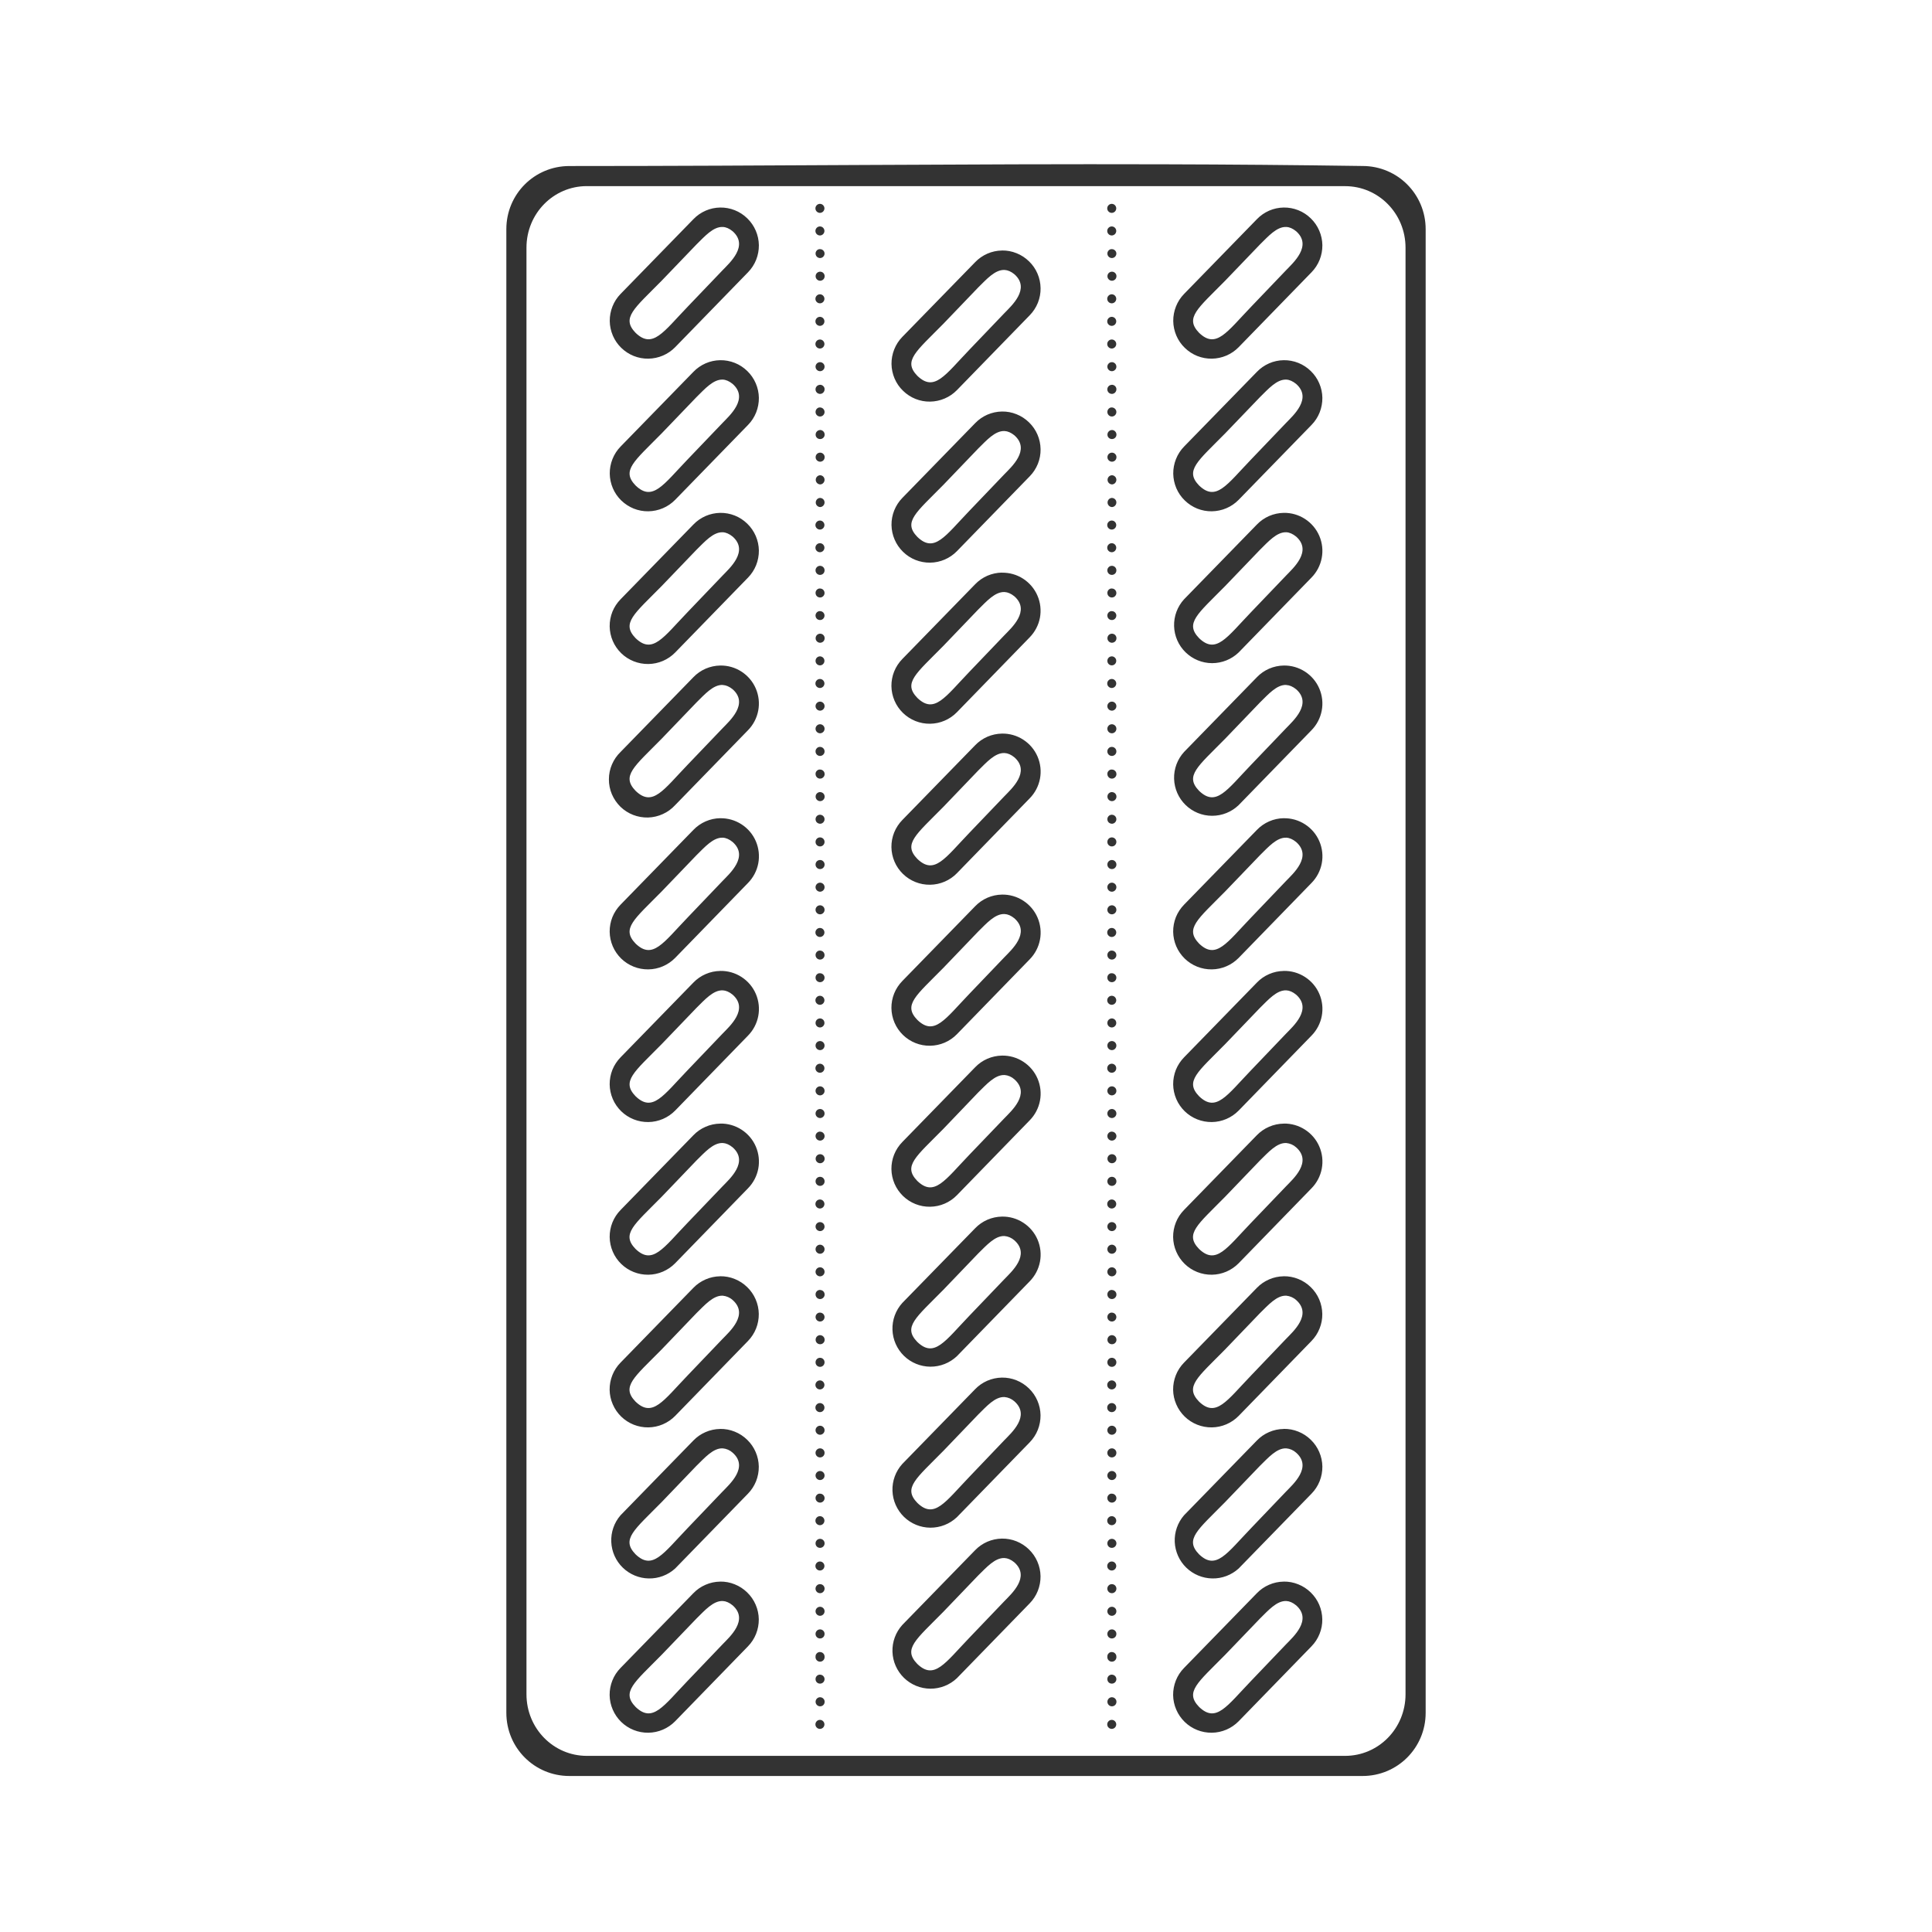 <svg xmlns="http://www.w3.org/2000/svg" width="48" height="48" fill="none" viewBox="0 0 48 48"><path fill="#333" d="M28.906 4.082C23.986 4.068 19.122 4.125 14.146 4.125C13.277 4.125 12.58 4.824 12.58 5.693V42.554C12.58 43.424 13.277 44.124 14.146 44.124H33.852C34.721 44.124 35.42 43.424 35.42 42.554V5.694C35.42 4.824 34.721 4.124 33.852 4.124C32.203 4.1 30.555 4.086 28.906 4.082ZM14.58 4.625H33.418C34.249 4.625 34.92 5.306 34.92 6.155V42.094C34.92 42.941 34.25 43.624 33.418 43.624H14.58C13.749 43.624 13.08 42.941 13.08 42.094V6.154C13.08 5.306 13.749 4.624 14.58 4.624V4.625ZM20.367 5.065C20.338 5.066 20.31 5.078 20.29 5.1C20.27 5.121 20.258 5.149 20.259 5.179C20.259 5.208 20.271 5.236 20.293 5.257C20.313 5.277 20.342 5.289 20.371 5.289C20.4 5.289 20.428 5.277 20.449 5.257C20.47 5.236 20.482 5.208 20.483 5.179C20.483 5.149 20.472 5.121 20.452 5.1C20.432 5.078 20.404 5.066 20.375 5.065H20.367ZM27.617 5.065C27.588 5.066 27.56 5.078 27.54 5.1C27.52 5.121 27.508 5.149 27.509 5.179C27.509 5.208 27.521 5.236 27.543 5.257C27.563 5.277 27.592 5.289 27.621 5.289C27.65 5.289 27.678 5.277 27.699 5.257C27.72 5.236 27.732 5.208 27.733 5.179C27.733 5.149 27.722 5.121 27.702 5.1C27.682 5.078 27.654 5.066 27.625 5.065H27.617ZM17.893 5.156C17.768 5.158 17.645 5.184 17.531 5.234C17.417 5.284 17.313 5.356 17.227 5.446L15.418 7.303C15.331 7.392 15.263 7.497 15.217 7.613C15.171 7.728 15.148 7.852 15.149 7.976C15.151 8.101 15.177 8.223 15.226 8.338C15.275 8.452 15.346 8.556 15.435 8.642C15.525 8.729 15.63 8.798 15.745 8.844C15.861 8.89 15.984 8.913 16.109 8.911C16.233 8.909 16.356 8.883 16.47 8.834C16.585 8.785 16.688 8.714 16.775 8.625L18.584 6.765C18.671 6.676 18.74 6.57 18.786 6.455C18.832 6.339 18.855 6.216 18.854 6.091C18.852 5.967 18.826 5.844 18.776 5.729C18.727 5.615 18.655 5.511 18.566 5.425C18.477 5.338 18.372 5.269 18.256 5.223C18.141 5.177 18.017 5.154 17.893 5.156ZM31.893 5.156C31.768 5.158 31.645 5.184 31.531 5.234C31.417 5.284 31.313 5.356 31.227 5.446L29.418 7.303C29.331 7.392 29.263 7.497 29.217 7.613C29.171 7.728 29.148 7.852 29.149 7.976C29.151 8.101 29.177 8.223 29.226 8.338C29.275 8.452 29.346 8.556 29.436 8.642C29.525 8.729 29.63 8.798 29.745 8.844C29.861 8.89 29.984 8.913 30.109 8.911C30.233 8.909 30.356 8.883 30.47 8.834C30.585 8.785 30.688 8.714 30.775 8.625L32.584 6.765C32.671 6.676 32.74 6.57 32.786 6.455C32.832 6.339 32.855 6.216 32.854 6.091C32.852 5.967 32.826 5.844 32.776 5.729C32.727 5.615 32.655 5.511 32.566 5.425C32.477 5.338 32.372 5.269 32.256 5.223C32.141 5.177 32.017 5.154 31.893 5.156ZM20.367 5.626C20.338 5.627 20.31 5.639 20.29 5.661C20.27 5.682 20.258 5.71 20.259 5.74C20.259 5.769 20.271 5.797 20.293 5.818C20.313 5.838 20.342 5.85 20.371 5.85C20.4 5.85 20.428 5.838 20.449 5.818C20.47 5.797 20.482 5.769 20.483 5.74C20.483 5.71 20.472 5.682 20.452 5.661C20.432 5.639 20.404 5.627 20.375 5.626H20.367ZM27.617 5.626C27.588 5.627 27.56 5.639 27.54 5.661C27.52 5.682 27.508 5.71 27.509 5.74C27.509 5.769 27.521 5.797 27.543 5.818C27.563 5.838 27.592 5.85 27.621 5.85C27.65 5.85 27.678 5.838 27.699 5.818C27.72 5.797 27.732 5.769 27.733 5.74C27.733 5.71 27.722 5.682 27.702 5.661C27.682 5.639 27.654 5.627 27.625 5.626H27.617ZM17.957 5.639H17.959C18.037 5.642 18.119 5.677 18.203 5.746C18.61 6.108 18.126 6.531 17.951 6.715L17.086 7.619C16.479 8.25 16.215 8.677 15.791 8.269C15.431 7.896 15.751 7.673 16.439 6.974L17.305 6.072C17.509 5.872 17.721 5.628 17.957 5.639ZM31.957 5.639H31.959C32.037 5.642 32.119 5.677 32.203 5.746C32.61 6.108 32.126 6.531 31.951 6.715L31.086 7.619C30.479 8.25 30.215 8.677 29.791 8.269C29.431 7.896 29.751 7.673 30.439 6.974L31.305 6.072C31.509 5.872 31.721 5.628 31.957 5.639ZM20.357 6.189C20.336 6.192 20.316 6.201 20.3 6.215C20.284 6.23 20.272 6.248 20.266 6.269C20.26 6.289 20.261 6.311 20.267 6.332C20.273 6.352 20.285 6.37 20.301 6.384C20.317 6.398 20.337 6.407 20.358 6.41C20.379 6.413 20.401 6.41 20.421 6.401C20.44 6.392 20.456 6.378 20.468 6.36C20.48 6.342 20.486 6.321 20.486 6.3C20.486 6.24 20.436 6.19 20.375 6.19H20.357V6.189ZM27.607 6.189C27.586 6.192 27.566 6.201 27.55 6.215C27.534 6.23 27.522 6.248 27.516 6.269C27.51 6.289 27.511 6.311 27.517 6.332C27.523 6.352 27.535 6.37 27.551 6.384C27.567 6.398 27.587 6.407 27.608 6.41C27.629 6.413 27.651 6.41 27.671 6.401C27.69 6.392 27.706 6.378 27.718 6.36C27.73 6.342 27.736 6.321 27.736 6.3C27.736 6.24 27.686 6.19 27.625 6.19H27.607V6.189ZM24.893 6.224C24.768 6.226 24.645 6.252 24.531 6.302C24.417 6.352 24.313 6.424 24.227 6.514L22.418 8.37C22.331 8.459 22.263 8.564 22.217 8.68C22.171 8.795 22.148 8.919 22.149 9.043C22.151 9.168 22.177 9.29 22.226 9.405C22.275 9.519 22.346 9.623 22.436 9.709C22.525 9.796 22.63 9.865 22.745 9.911C22.861 9.957 22.984 9.98 23.109 9.978C23.233 9.976 23.356 9.95 23.47 9.901C23.585 9.852 23.688 9.781 23.775 9.692L25.584 7.832C25.671 7.743 25.739 7.638 25.786 7.522C25.832 7.406 25.855 7.283 25.853 7.159C25.851 7.034 25.825 6.911 25.776 6.797C25.727 6.683 25.655 6.579 25.566 6.493C25.477 6.406 25.372 6.337 25.256 6.291C25.141 6.244 25.017 6.221 24.893 6.223V6.224ZM24.957 6.707H24.959C25.037 6.711 25.119 6.745 25.203 6.814C25.61 7.176 25.126 7.6 24.951 7.783L24.086 8.687C23.479 9.319 23.215 9.746 22.791 9.337C22.431 8.964 22.751 8.742 23.439 8.043L24.305 7.14C24.509 6.94 24.721 6.697 24.957 6.707ZM20.377 6.75C20.362 6.75 20.348 6.752 20.334 6.758C20.32 6.764 20.308 6.772 20.297 6.782C20.276 6.803 20.264 6.831 20.264 6.861C20.263 6.891 20.275 6.92 20.296 6.941C20.317 6.962 20.345 6.975 20.375 6.975C20.405 6.975 20.433 6.963 20.455 6.943C20.476 6.922 20.488 6.893 20.488 6.863C20.489 6.833 20.477 6.805 20.456 6.783C20.435 6.762 20.407 6.75 20.377 6.75ZM27.627 6.75C27.612 6.75 27.598 6.752 27.584 6.758C27.57 6.764 27.558 6.772 27.547 6.782C27.526 6.803 27.514 6.831 27.514 6.861C27.513 6.891 27.525 6.92 27.546 6.941C27.567 6.962 27.595 6.975 27.625 6.975C27.655 6.975 27.683 6.963 27.705 6.943C27.726 6.922 27.738 6.893 27.738 6.863C27.739 6.833 27.727 6.805 27.706 6.783C27.685 6.762 27.657 6.75 27.627 6.75ZM20.367 7.312C20.338 7.313 20.31 7.325 20.29 7.347C20.27 7.368 20.258 7.396 20.259 7.426C20.259 7.455 20.271 7.483 20.293 7.504C20.313 7.524 20.342 7.536 20.371 7.536C20.4 7.536 20.428 7.524 20.449 7.504C20.47 7.483 20.482 7.455 20.483 7.426C20.483 7.396 20.472 7.368 20.452 7.347C20.432 7.325 20.404 7.313 20.375 7.312H20.367ZM27.617 7.312C27.588 7.313 27.56 7.325 27.54 7.347C27.52 7.368 27.508 7.396 27.509 7.426C27.509 7.455 27.521 7.483 27.543 7.504C27.563 7.524 27.592 7.536 27.621 7.536C27.65 7.536 27.678 7.524 27.699 7.504C27.72 7.483 27.732 7.455 27.733 7.426C27.733 7.396 27.722 7.368 27.702 7.347C27.682 7.325 27.654 7.313 27.625 7.312H27.617ZM20.367 7.872C20.338 7.873 20.31 7.885 20.29 7.907C20.27 7.928 20.258 7.956 20.259 7.986C20.259 8.015 20.271 8.043 20.293 8.064C20.313 8.084 20.342 8.096 20.371 8.096C20.4 8.096 20.428 8.084 20.449 8.064C20.47 8.043 20.482 8.015 20.483 7.986C20.483 7.956 20.472 7.928 20.452 7.907C20.432 7.885 20.404 7.873 20.375 7.872H20.367ZM27.617 7.872C27.588 7.873 27.56 7.885 27.54 7.907C27.52 7.928 27.508 7.956 27.509 7.986C27.509 8.015 27.521 8.043 27.543 8.064C27.563 8.084 27.592 8.096 27.621 8.096C27.65 8.096 27.678 8.084 27.699 8.064C27.72 8.043 27.732 8.015 27.733 7.986C27.733 7.956 27.722 7.928 27.702 7.907C27.682 7.885 27.654 7.873 27.625 7.872H27.617ZM20.367 8.435C20.338 8.436 20.31 8.448 20.29 8.47C20.27 8.491 20.258 8.519 20.259 8.549C20.259 8.578 20.271 8.606 20.293 8.627C20.313 8.647 20.342 8.659 20.371 8.659C20.4 8.659 20.428 8.647 20.449 8.627C20.47 8.606 20.482 8.578 20.483 8.549C20.483 8.519 20.472 8.491 20.452 8.47C20.432 8.448 20.404 8.436 20.375 8.435H20.367ZM27.617 8.435C27.588 8.436 27.56 8.448 27.54 8.47C27.52 8.491 27.508 8.519 27.509 8.549C27.509 8.578 27.521 8.606 27.543 8.627C27.563 8.647 27.592 8.659 27.621 8.659C27.65 8.659 27.678 8.647 27.699 8.627C27.72 8.606 27.732 8.578 27.733 8.549C27.733 8.519 27.722 8.491 27.702 8.47C27.682 8.448 27.654 8.436 27.625 8.435H27.617ZM17.893 8.949C17.768 8.951 17.645 8.977 17.531 9.027C17.417 9.077 17.313 9.149 17.227 9.239L15.418 11.095C15.331 11.184 15.263 11.289 15.217 11.405C15.171 11.52 15.148 11.644 15.149 11.768C15.151 11.893 15.177 12.015 15.226 12.13C15.275 12.244 15.346 12.348 15.435 12.434C15.525 12.521 15.63 12.589 15.745 12.636C15.861 12.682 15.984 12.705 16.109 12.703C16.233 12.701 16.356 12.675 16.47 12.626C16.585 12.577 16.688 12.506 16.775 12.417L18.584 10.558C18.671 10.469 18.74 10.364 18.786 10.248C18.832 10.132 18.855 10.009 18.854 9.884C18.852 9.76 18.826 9.637 18.776 9.522C18.727 9.408 18.655 9.304 18.566 9.218C18.477 9.131 18.372 9.062 18.256 9.016C18.141 8.97 18.017 8.947 17.893 8.949ZM31.893 8.949C31.768 8.951 31.645 8.977 31.531 9.027C31.417 9.077 31.313 9.149 31.227 9.239L29.418 11.095C29.331 11.184 29.263 11.289 29.217 11.405C29.171 11.52 29.148 11.644 29.149 11.768C29.151 11.893 29.177 12.015 29.226 12.13C29.275 12.244 29.346 12.348 29.436 12.434C29.525 12.521 29.63 12.589 29.745 12.636C29.861 12.682 29.984 12.705 30.109 12.703C30.233 12.701 30.356 12.675 30.47 12.626C30.585 12.577 30.688 12.506 30.775 12.417L32.584 10.558C32.671 10.469 32.74 10.364 32.786 10.248C32.832 10.132 32.855 10.009 32.854 9.884C32.852 9.76 32.826 9.637 32.776 9.522C32.727 9.408 32.655 9.304 32.566 9.218C32.477 9.131 32.372 9.062 32.256 9.016C32.141 8.97 32.017 8.947 31.893 8.949ZM20.367 8.998C20.352 8.999 20.338 9.003 20.325 9.009C20.311 9.015 20.3 9.025 20.29 9.036C20.28 9.047 20.273 9.059 20.268 9.073C20.263 9.087 20.261 9.102 20.262 9.117C20.263 9.132 20.267 9.146 20.273 9.159C20.28 9.172 20.289 9.184 20.3 9.194C20.311 9.204 20.324 9.211 20.338 9.216C20.352 9.221 20.366 9.223 20.381 9.222C20.411 9.22 20.438 9.206 20.458 9.184C20.478 9.162 20.488 9.133 20.486 9.103C20.484 9.073 20.471 9.045 20.448 9.026C20.426 9.006 20.397 8.996 20.367 8.998ZM27.617 8.998C27.602 8.999 27.588 9.003 27.575 9.009C27.561 9.015 27.55 9.025 27.54 9.036C27.53 9.047 27.523 9.059 27.518 9.073C27.513 9.087 27.511 9.102 27.512 9.117C27.513 9.132 27.517 9.146 27.523 9.159C27.53 9.172 27.539 9.184 27.55 9.194C27.561 9.204 27.574 9.211 27.588 9.216C27.602 9.221 27.616 9.223 27.631 9.222C27.661 9.22 27.688 9.206 27.708 9.184C27.728 9.162 27.738 9.133 27.736 9.103C27.734 9.073 27.721 9.045 27.698 9.026C27.676 9.006 27.647 8.996 27.617 8.998ZM17.957 9.431H17.959C18.037 9.435 18.119 9.471 18.203 9.539C18.61 9.901 18.126 10.324 17.951 10.508L17.086 11.412C16.479 12.043 16.215 12.47 15.791 12.062C15.431 11.689 15.751 11.466 16.439 10.767L17.305 9.865C17.509 9.665 17.721 9.421 17.957 9.431ZM31.957 9.431H31.959C32.037 9.435 32.119 9.471 32.203 9.539C32.61 9.901 32.126 10.324 31.951 10.508L31.086 11.412C30.479 12.043 30.215 12.47 29.791 12.062C29.431 11.689 29.751 11.466 30.439 10.767L31.305 9.865C31.509 9.665 31.721 9.421 31.957 9.431ZM20.367 9.561C20.345 9.562 20.324 9.57 20.306 9.583C20.288 9.597 20.275 9.615 20.267 9.636C20.26 9.657 20.259 9.679 20.264 9.701C20.27 9.722 20.281 9.742 20.297 9.757C20.314 9.772 20.334 9.781 20.356 9.785C20.377 9.789 20.4 9.786 20.42 9.777C20.44 9.768 20.457 9.753 20.469 9.734C20.481 9.716 20.487 9.694 20.487 9.672C20.487 9.656 20.484 9.641 20.478 9.627C20.472 9.613 20.463 9.6 20.451 9.59C20.44 9.579 20.427 9.571 20.412 9.566C20.398 9.561 20.382 9.559 20.367 9.56V9.561ZM27.617 9.561C27.595 9.562 27.574 9.57 27.556 9.583C27.538 9.597 27.525 9.615 27.517 9.636C27.51 9.657 27.509 9.679 27.514 9.701C27.52 9.722 27.531 9.742 27.547 9.757C27.564 9.772 27.584 9.781 27.606 9.785C27.627 9.789 27.65 9.786 27.67 9.777C27.69 9.768 27.707 9.753 27.719 9.734C27.731 9.716 27.737 9.694 27.737 9.672C27.737 9.656 27.734 9.641 27.728 9.627C27.722 9.613 27.713 9.6 27.701 9.59C27.69 9.579 27.677 9.571 27.662 9.566C27.648 9.561 27.632 9.559 27.617 9.56V9.561ZM20.355 10.123C20.329 10.127 20.305 10.142 20.288 10.162C20.271 10.183 20.262 10.209 20.262 10.236C20.262 10.265 20.274 10.294 20.295 10.315C20.316 10.336 20.344 10.348 20.374 10.348C20.404 10.348 20.432 10.336 20.453 10.315C20.474 10.294 20.486 10.265 20.486 10.236C20.486 10.206 20.474 10.178 20.453 10.157C20.433 10.136 20.404 10.124 20.375 10.123H20.355ZM27.605 10.123C27.579 10.127 27.555 10.142 27.538 10.162C27.521 10.183 27.512 10.209 27.512 10.236C27.512 10.265 27.524 10.294 27.545 10.315C27.566 10.336 27.594 10.348 27.624 10.348C27.654 10.348 27.682 10.336 27.703 10.315C27.724 10.294 27.736 10.265 27.736 10.236C27.736 10.206 27.724 10.178 27.703 10.157C27.683 10.136 27.654 10.124 27.625 10.123H27.605ZM24.893 10.224C24.768 10.226 24.645 10.253 24.531 10.302C24.417 10.352 24.313 10.424 24.227 10.514L22.418 12.371C22.243 12.551 22.146 12.793 22.149 13.044C22.153 13.295 22.256 13.535 22.436 13.71C22.615 13.886 22.858 13.982 23.109 13.979C23.36 13.976 23.6 13.873 23.775 13.693L25.584 11.833C25.671 11.744 25.739 11.639 25.786 11.523C25.832 11.408 25.855 11.284 25.853 11.16C25.851 11.035 25.825 10.912 25.776 10.798C25.727 10.684 25.655 10.58 25.566 10.494C25.477 10.407 25.372 10.338 25.256 10.292C25.141 10.245 25.017 10.222 24.893 10.224ZM20.377 10.684C20.362 10.684 20.347 10.687 20.333 10.693C20.32 10.699 20.307 10.707 20.297 10.718C20.286 10.729 20.278 10.741 20.272 10.755C20.267 10.769 20.264 10.784 20.264 10.799C20.264 10.861 20.314 10.909 20.377 10.908C20.392 10.908 20.406 10.905 20.419 10.9C20.433 10.894 20.445 10.886 20.455 10.876C20.466 10.866 20.474 10.854 20.48 10.84C20.485 10.827 20.488 10.812 20.488 10.798C20.488 10.768 20.477 10.739 20.456 10.718C20.435 10.696 20.407 10.684 20.377 10.683V10.684ZM27.627 10.684C27.612 10.684 27.597 10.687 27.583 10.693C27.57 10.699 27.557 10.707 27.547 10.718C27.536 10.729 27.528 10.741 27.522 10.755C27.517 10.769 27.514 10.784 27.514 10.799C27.514 10.861 27.564 10.909 27.627 10.908C27.642 10.908 27.656 10.905 27.669 10.9C27.683 10.894 27.695 10.886 27.705 10.876C27.716 10.866 27.724 10.854 27.73 10.84C27.735 10.827 27.738 10.812 27.738 10.798C27.738 10.768 27.727 10.739 27.706 10.718C27.685 10.696 27.657 10.684 27.627 10.683V10.684ZM24.957 10.709H24.959C25.037 10.713 25.119 10.748 25.203 10.816C25.61 11.178 25.126 11.602 24.951 11.785L24.086 12.689C23.479 13.321 23.215 13.748 22.791 13.339C22.431 12.966 22.751 12.744 23.439 12.045L24.305 11.142C24.509 10.942 24.721 10.699 24.957 10.709ZM20.377 11.246C20.362 11.246 20.348 11.248 20.334 11.254C20.32 11.259 20.308 11.268 20.297 11.278C20.276 11.299 20.264 11.328 20.264 11.357C20.263 11.387 20.275 11.416 20.296 11.437C20.317 11.458 20.345 11.47 20.375 11.471C20.405 11.471 20.433 11.46 20.455 11.439C20.476 11.418 20.488 11.389 20.488 11.359C20.489 11.329 20.477 11.301 20.456 11.28C20.435 11.258 20.407 11.246 20.377 11.246ZM27.627 11.246C27.612 11.246 27.598 11.248 27.584 11.254C27.57 11.259 27.558 11.268 27.547 11.278C27.526 11.299 27.514 11.328 27.514 11.357C27.513 11.387 27.525 11.416 27.546 11.437C27.567 11.458 27.595 11.47 27.625 11.471C27.655 11.471 27.683 11.46 27.705 11.439C27.726 11.418 27.738 11.389 27.738 11.359C27.739 11.329 27.727 11.301 27.706 11.28C27.685 11.258 27.657 11.246 27.627 11.246ZM20.367 11.808C20.339 11.811 20.313 11.825 20.294 11.847C20.276 11.869 20.266 11.896 20.267 11.925C20.268 11.954 20.28 11.981 20.3 12.001C20.32 12.021 20.346 12.033 20.375 12.035C20.436 12.035 20.485 11.983 20.486 11.922C20.486 11.906 20.483 11.891 20.477 11.877C20.471 11.862 20.463 11.849 20.451 11.839C20.44 11.828 20.427 11.82 20.412 11.814C20.398 11.809 20.382 11.807 20.367 11.808ZM27.617 11.808C27.589 11.811 27.563 11.825 27.544 11.847C27.526 11.869 27.516 11.896 27.517 11.925C27.518 11.954 27.53 11.981 27.55 12.001C27.57 12.021 27.596 12.033 27.625 12.035C27.686 12.035 27.735 11.983 27.736 11.922C27.736 11.906 27.733 11.891 27.727 11.877C27.721 11.862 27.713 11.849 27.701 11.839C27.69 11.828 27.677 11.82 27.662 11.814C27.648 11.809 27.632 11.807 27.617 11.808ZM20.367 12.371C20.339 12.374 20.313 12.388 20.294 12.41C20.276 12.432 20.266 12.46 20.267 12.488C20.268 12.517 20.28 12.544 20.3 12.564C20.32 12.584 20.346 12.596 20.375 12.598C20.436 12.597 20.485 12.545 20.486 12.484C20.486 12.469 20.483 12.454 20.478 12.441C20.472 12.427 20.464 12.415 20.454 12.404C20.444 12.394 20.431 12.386 20.418 12.38C20.404 12.374 20.39 12.371 20.375 12.371H20.367ZM27.617 12.371C27.589 12.374 27.563 12.388 27.544 12.41C27.526 12.432 27.516 12.46 27.517 12.488C27.518 12.517 27.53 12.544 27.55 12.564C27.57 12.584 27.596 12.596 27.625 12.598C27.686 12.597 27.735 12.545 27.736 12.484C27.736 12.469 27.733 12.454 27.728 12.441C27.722 12.427 27.714 12.415 27.704 12.404C27.694 12.394 27.681 12.386 27.668 12.38C27.654 12.374 27.64 12.371 27.625 12.371H27.617ZM17.893 12.742C17.768 12.744 17.645 12.771 17.531 12.82C17.417 12.87 17.313 12.942 17.227 13.032L15.418 14.889C15.331 14.978 15.262 15.083 15.215 15.198C15.169 15.314 15.146 15.438 15.147 15.562C15.149 15.687 15.175 15.81 15.224 15.924C15.273 16.038 15.345 16.142 15.434 16.229C15.614 16.404 15.857 16.5 16.108 16.497C16.36 16.494 16.599 16.391 16.775 16.211L18.584 14.351C18.671 14.262 18.74 14.156 18.786 14.041C18.832 13.925 18.855 13.802 18.854 13.677C18.852 13.553 18.826 13.43 18.776 13.315C18.727 13.201 18.655 13.097 18.566 13.011C18.477 12.924 18.372 12.855 18.256 12.809C18.141 12.763 18.017 12.74 17.893 12.742ZM31.893 12.742C31.768 12.744 31.645 12.771 31.531 12.82C31.417 12.87 31.313 12.942 31.227 13.032L29.418 14.889C29.252 15.07 29.163 15.309 29.17 15.555C29.177 15.801 29.279 16.035 29.455 16.206C29.631 16.378 29.867 16.475 30.113 16.476C30.359 16.476 30.596 16.381 30.773 16.211L32.582 14.351C32.714 14.217 32.803 14.047 32.838 13.862C32.873 13.678 32.852 13.487 32.778 13.314C32.704 13.142 32.58 12.995 32.422 12.893C32.264 12.791 32.08 12.738 31.892 12.742H31.893ZM20.367 12.933C20.338 12.934 20.31 12.946 20.29 12.968C20.27 12.989 20.258 13.017 20.259 13.047C20.259 13.076 20.271 13.104 20.293 13.125C20.313 13.145 20.342 13.157 20.371 13.157C20.4 13.157 20.428 13.145 20.449 13.125C20.47 13.104 20.482 13.076 20.483 13.047C20.483 13.017 20.472 12.989 20.452 12.968C20.432 12.946 20.404 12.934 20.375 12.933H20.367ZM27.617 12.933C27.588 12.934 27.56 12.946 27.54 12.968C27.52 12.989 27.508 13.017 27.509 13.047C27.509 13.076 27.521 13.104 27.543 13.125C27.563 13.145 27.592 13.157 27.621 13.157C27.65 13.157 27.678 13.145 27.699 13.125C27.72 13.104 27.732 13.076 27.733 13.047C27.733 13.017 27.722 12.989 27.702 12.968C27.682 12.946 27.654 12.934 27.625 12.933H27.617ZM17.957 13.224H17.959C18.037 13.228 18.119 13.264 18.203 13.332C18.61 13.694 18.126 14.117 17.951 14.301L17.086 15.205C16.479 15.836 16.215 16.263 15.791 15.855C15.431 15.482 15.751 15.259 16.439 14.56L17.305 13.658C17.509 13.458 17.721 13.214 17.957 13.224ZM31.957 13.224H31.959C32.037 13.228 32.119 13.264 32.203 13.332C32.61 13.694 32.126 14.117 31.951 14.301L31.086 15.205C30.479 15.836 30.215 16.263 29.791 15.855C29.431 15.482 29.751 15.259 30.439 14.56L31.305 13.658C31.509 13.458 31.721 13.214 31.957 13.224ZM20.367 13.496C20.338 13.497 20.31 13.509 20.29 13.531C20.27 13.552 20.258 13.58 20.259 13.61C20.259 13.639 20.271 13.667 20.293 13.688C20.313 13.708 20.342 13.72 20.371 13.72C20.4 13.72 20.428 13.708 20.449 13.688C20.47 13.667 20.482 13.639 20.483 13.61C20.483 13.58 20.472 13.552 20.452 13.531C20.432 13.509 20.404 13.497 20.375 13.496H20.367ZM27.617 13.496C27.588 13.497 27.56 13.509 27.54 13.531C27.52 13.552 27.508 13.58 27.509 13.61C27.509 13.639 27.521 13.667 27.543 13.688C27.563 13.708 27.592 13.72 27.621 13.72C27.65 13.72 27.678 13.708 27.699 13.688C27.72 13.667 27.732 13.639 27.733 13.61C27.733 13.58 27.722 13.552 27.702 13.531C27.682 13.509 27.654 13.497 27.625 13.496H27.617ZM20.367 14.058C20.352 14.059 20.338 14.062 20.324 14.069C20.311 14.075 20.299 14.085 20.29 14.096C20.28 14.107 20.272 14.12 20.267 14.134C20.262 14.148 20.261 14.162 20.262 14.177C20.262 14.192 20.266 14.207 20.273 14.22C20.279 14.233 20.288 14.245 20.299 14.255C20.311 14.265 20.323 14.272 20.337 14.277C20.351 14.282 20.366 14.284 20.381 14.283C20.411 14.281 20.439 14.267 20.459 14.245C20.478 14.223 20.488 14.193 20.486 14.163C20.485 14.133 20.471 14.106 20.449 14.086C20.426 14.066 20.397 14.056 20.367 14.058ZM27.617 14.058C27.602 14.059 27.588 14.062 27.574 14.069C27.561 14.075 27.549 14.085 27.54 14.096C27.53 14.107 27.522 14.12 27.517 14.134C27.512 14.148 27.511 14.162 27.512 14.177C27.512 14.192 27.516 14.207 27.523 14.22C27.529 14.233 27.538 14.245 27.549 14.255C27.561 14.265 27.573 14.272 27.587 14.277C27.601 14.282 27.616 14.284 27.631 14.283C27.661 14.281 27.689 14.267 27.709 14.245C27.728 14.223 27.738 14.193 27.736 14.163C27.735 14.133 27.721 14.106 27.699 14.086C27.676 14.066 27.647 14.056 27.617 14.058ZM24.893 14.226C24.768 14.228 24.645 14.255 24.531 14.304C24.417 14.354 24.313 14.426 24.227 14.516L22.418 16.373C22.331 16.462 22.262 16.567 22.215 16.683C22.169 16.798 22.146 16.922 22.147 17.046C22.149 17.171 22.175 17.294 22.224 17.408C22.273 17.523 22.345 17.626 22.434 17.713C22.614 17.888 22.856 17.985 23.108 17.981C23.359 17.978 23.599 17.875 23.774 17.695L25.582 15.835C25.713 15.701 25.802 15.531 25.837 15.347C25.871 15.163 25.85 14.972 25.776 14.8C25.702 14.627 25.578 14.481 25.421 14.379C25.264 14.277 25.079 14.225 24.892 14.228V14.226H24.893ZM20.355 14.621C20.329 14.625 20.305 14.639 20.288 14.659C20.271 14.679 20.262 14.705 20.262 14.732C20.262 14.754 20.268 14.776 20.28 14.794C20.292 14.813 20.31 14.827 20.33 14.836C20.351 14.845 20.373 14.847 20.395 14.843C20.417 14.839 20.437 14.828 20.452 14.813C20.468 14.797 20.479 14.777 20.484 14.756C20.488 14.734 20.486 14.711 20.478 14.691C20.47 14.67 20.455 14.653 20.437 14.64C20.419 14.628 20.397 14.621 20.375 14.621H20.355ZM27.605 14.621C27.579 14.625 27.555 14.639 27.538 14.659C27.521 14.679 27.512 14.705 27.512 14.732C27.512 14.754 27.518 14.776 27.53 14.794C27.542 14.813 27.56 14.827 27.58 14.836C27.601 14.845 27.623 14.847 27.645 14.843C27.667 14.839 27.687 14.828 27.702 14.813C27.718 14.797 27.729 14.777 27.734 14.756C27.738 14.734 27.736 14.711 27.728 14.691C27.72 14.67 27.705 14.653 27.687 14.64C27.669 14.628 27.647 14.621 27.625 14.621H27.605ZM24.957 14.709H24.959C25.037 14.713 25.119 14.748 25.203 14.816C25.61 15.178 25.126 15.602 24.951 15.785L24.086 16.689C23.479 17.321 23.215 17.747 22.791 17.339C22.431 16.966 22.751 16.744 23.439 16.045L24.305 15.142C24.509 14.942 24.721 14.699 24.957 14.709ZM20.355 15.183C20.334 15.186 20.314 15.196 20.298 15.21C20.282 15.224 20.271 15.243 20.265 15.263C20.259 15.284 20.26 15.306 20.266 15.326C20.272 15.346 20.284 15.365 20.3 15.379C20.317 15.392 20.336 15.401 20.358 15.404C20.379 15.407 20.4 15.404 20.42 15.395C20.439 15.386 20.456 15.372 20.467 15.354C20.479 15.336 20.485 15.315 20.485 15.294C20.485 15.234 20.436 15.184 20.375 15.184H20.355V15.183ZM27.605 15.183C27.584 15.186 27.564 15.196 27.548 15.21C27.532 15.224 27.521 15.243 27.515 15.263C27.509 15.284 27.51 15.306 27.516 15.326C27.522 15.346 27.534 15.365 27.55 15.379C27.567 15.392 27.586 15.401 27.608 15.404C27.629 15.407 27.65 15.404 27.67 15.395C27.689 15.386 27.706 15.372 27.717 15.354C27.729 15.336 27.735 15.315 27.735 15.294C27.735 15.234 27.686 15.184 27.625 15.184H27.605V15.183ZM20.377 15.744C20.362 15.744 20.348 15.746 20.334 15.752C20.32 15.758 20.308 15.766 20.297 15.776C20.276 15.797 20.264 15.825 20.264 15.855C20.263 15.885 20.275 15.914 20.296 15.935C20.317 15.956 20.345 15.969 20.375 15.969C20.405 15.969 20.433 15.957 20.455 15.937C20.476 15.916 20.488 15.887 20.488 15.857C20.489 15.828 20.477 15.799 20.456 15.777C20.435 15.756 20.407 15.744 20.377 15.744ZM27.627 15.744C27.612 15.744 27.598 15.746 27.584 15.752C27.57 15.758 27.558 15.766 27.547 15.776C27.526 15.797 27.514 15.825 27.514 15.855C27.513 15.885 27.525 15.914 27.546 15.935C27.567 15.956 27.595 15.969 27.625 15.969C27.655 15.969 27.683 15.957 27.705 15.937C27.726 15.916 27.738 15.887 27.738 15.857C27.739 15.828 27.727 15.799 27.706 15.777C27.685 15.756 27.657 15.744 27.627 15.744ZM20.367 16.307C20.338 16.309 20.311 16.321 20.292 16.342C20.272 16.363 20.262 16.391 20.262 16.42C20.262 16.482 20.312 16.532 20.375 16.531C20.39 16.53 20.404 16.527 20.418 16.521C20.431 16.515 20.443 16.506 20.453 16.495C20.463 16.484 20.471 16.472 20.476 16.458C20.481 16.444 20.483 16.43 20.483 16.415C20.482 16.4 20.479 16.386 20.473 16.372C20.467 16.359 20.458 16.347 20.447 16.337C20.437 16.327 20.424 16.319 20.41 16.314C20.396 16.309 20.382 16.306 20.367 16.307ZM27.617 16.307C27.588 16.309 27.561 16.321 27.542 16.342C27.522 16.363 27.512 16.391 27.512 16.42C27.512 16.482 27.562 16.532 27.625 16.531C27.64 16.53 27.654 16.527 27.668 16.521C27.681 16.515 27.693 16.506 27.703 16.495C27.713 16.484 27.721 16.472 27.726 16.458C27.731 16.444 27.733 16.43 27.733 16.415C27.732 16.4 27.729 16.386 27.723 16.372C27.717 16.359 27.708 16.347 27.697 16.337C27.687 16.327 27.674 16.319 27.66 16.314C27.646 16.309 27.632 16.306 27.617 16.307ZM17.893 16.535C17.768 16.537 17.645 16.564 17.531 16.613C17.417 16.663 17.313 16.735 17.227 16.825L15.418 18.682C15.327 18.77 15.254 18.875 15.204 18.992C15.154 19.108 15.128 19.234 15.128 19.361C15.127 19.488 15.152 19.613 15.201 19.73C15.251 19.847 15.323 19.953 15.413 20.042C15.504 20.131 15.612 20.2 15.73 20.246C15.848 20.292 15.974 20.314 16.101 20.311C16.228 20.307 16.353 20.278 16.468 20.225C16.584 20.173 16.687 20.097 16.773 20.004L18.582 18.144C18.714 18.01 18.803 17.84 18.838 17.655C18.873 17.471 18.852 17.28 18.778 17.107C18.704 16.934 18.58 16.788 18.422 16.686C18.265 16.584 18.08 16.531 17.892 16.535H17.893ZM31.893 16.535C31.768 16.537 31.645 16.564 31.531 16.613C31.417 16.663 31.313 16.735 31.227 16.825L29.418 18.682C29.252 18.863 29.163 19.102 29.17 19.348C29.177 19.594 29.279 19.828 29.455 19.999C29.631 20.171 29.867 20.268 30.113 20.268C30.359 20.269 30.596 20.174 30.773 20.004L32.582 18.144C32.714 18.01 32.803 17.84 32.838 17.655C32.873 17.471 32.852 17.28 32.778 17.107C32.704 16.934 32.58 16.788 32.422 16.686C32.264 16.584 32.08 16.531 31.892 16.535H31.893ZM20.367 16.869C20.338 16.87 20.31 16.882 20.29 16.904C20.27 16.925 20.258 16.953 20.259 16.983C20.259 17.012 20.271 17.04 20.293 17.061C20.313 17.081 20.342 17.093 20.371 17.093C20.4 17.093 20.428 17.081 20.449 17.061C20.47 17.04 20.482 17.012 20.483 16.983C20.483 16.953 20.472 16.925 20.452 16.904C20.432 16.882 20.404 16.87 20.375 16.869C20.372 16.869 20.37 16.869 20.367 16.869ZM27.617 16.869C27.588 16.87 27.56 16.882 27.54 16.904C27.52 16.925 27.508 16.953 27.509 16.983C27.509 17.012 27.521 17.04 27.543 17.061C27.563 17.081 27.592 17.093 27.621 17.093C27.65 17.093 27.678 17.081 27.699 17.061C27.72 17.04 27.732 17.012 27.733 16.983C27.733 16.953 27.722 16.925 27.702 16.904C27.682 16.882 27.654 16.87 27.625 16.869C27.622 16.869 27.62 16.869 27.617 16.869ZM17.957 17.017V17.019H17.959C18.037 17.023 18.119 17.057 18.203 17.125C18.61 17.486 18.126 17.91 17.951 18.094L17.086 18.998C16.479 19.629 16.215 20.056 15.791 19.648C15.431 19.275 15.751 19.052 16.439 18.353L17.305 17.451C17.509 17.251 17.721 17.007 17.957 17.017ZM31.957 17.017V17.019H31.959C32.037 17.023 32.119 17.057 32.203 17.125C32.61 17.486 32.126 17.91 31.951 18.094L31.086 18.998C30.479 19.629 30.215 20.056 29.791 19.648C29.431 19.275 29.751 19.052 30.439 18.353L31.305 17.451C31.509 17.251 31.721 17.007 31.957 17.017ZM20.367 17.432C20.352 17.433 20.338 17.436 20.325 17.443C20.311 17.45 20.3 17.459 20.29 17.47C20.28 17.481 20.273 17.494 20.268 17.507C20.263 17.521 20.261 17.536 20.262 17.551C20.263 17.566 20.267 17.58 20.273 17.593C20.28 17.606 20.289 17.618 20.3 17.628C20.311 17.638 20.324 17.645 20.338 17.65C20.352 17.655 20.366 17.657 20.381 17.656C20.411 17.654 20.438 17.64 20.458 17.618C20.478 17.596 20.488 17.567 20.486 17.537C20.484 17.507 20.471 17.479 20.448 17.46C20.426 17.44 20.397 17.43 20.367 17.432ZM27.617 17.432C27.602 17.433 27.588 17.436 27.575 17.443C27.561 17.45 27.55 17.459 27.54 17.47C27.53 17.481 27.523 17.494 27.518 17.507C27.513 17.521 27.511 17.536 27.512 17.551C27.513 17.566 27.517 17.58 27.523 17.593C27.53 17.606 27.539 17.618 27.55 17.628C27.561 17.638 27.574 17.645 27.588 17.65C27.602 17.655 27.616 17.657 27.631 17.656C27.661 17.654 27.688 17.64 27.708 17.618C27.728 17.596 27.738 17.567 27.736 17.537C27.734 17.507 27.721 17.479 27.698 17.46C27.676 17.44 27.647 17.43 27.617 17.432ZM20.367 17.994C20.352 17.995 20.338 17.998 20.325 18.005C20.311 18.012 20.3 18.02 20.29 18.032C20.28 18.043 20.273 18.055 20.268 18.069C20.263 18.083 20.261 18.098 20.262 18.113C20.263 18.128 20.267 18.142 20.273 18.155C20.28 18.168 20.289 18.18 20.3 18.19C20.311 18.2 20.324 18.207 20.338 18.212C20.352 18.217 20.366 18.219 20.381 18.218C20.411 18.216 20.438 18.202 20.458 18.18C20.478 18.158 20.488 18.128 20.486 18.099C20.484 18.069 20.471 18.041 20.448 18.022C20.426 18.002 20.397 17.992 20.367 17.994ZM27.617 17.994C27.587 17.996 27.559 18.009 27.54 18.032C27.52 18.054 27.51 18.083 27.512 18.113C27.514 18.142 27.527 18.17 27.55 18.19C27.572 18.21 27.601 18.22 27.631 18.218C27.646 18.217 27.66 18.213 27.673 18.207C27.686 18.2 27.698 18.191 27.708 18.18C27.718 18.169 27.725 18.156 27.73 18.142C27.735 18.128 27.737 18.113 27.736 18.099C27.735 18.084 27.731 18.07 27.725 18.056C27.718 18.043 27.709 18.031 27.698 18.022C27.687 18.012 27.674 18.004 27.66 18C27.646 17.995 27.632 17.993 27.617 17.994ZM24.893 18.226C24.768 18.228 24.645 18.255 24.531 18.304C24.417 18.354 24.313 18.426 24.227 18.516L22.418 20.373C22.331 20.462 22.262 20.567 22.215 20.683C22.169 20.798 22.146 20.922 22.147 21.046C22.149 21.171 22.175 21.294 22.224 21.408C22.273 21.523 22.345 21.626 22.434 21.713C22.614 21.888 22.856 21.985 23.108 21.981C23.359 21.978 23.599 21.875 23.774 21.695L25.582 19.835C25.714 19.701 25.803 19.531 25.838 19.346C25.873 19.162 25.852 18.971 25.778 18.798C25.704 18.625 25.58 18.479 25.422 18.377C25.265 18.275 25.08 18.222 24.892 18.226H24.893ZM20.367 18.556C20.352 18.557 20.338 18.561 20.324 18.567C20.311 18.573 20.299 18.583 20.29 18.594C20.28 18.605 20.272 18.618 20.267 18.632C20.262 18.646 20.261 18.66 20.262 18.675C20.262 18.69 20.266 18.704 20.273 18.718C20.279 18.731 20.288 18.743 20.299 18.753C20.311 18.763 20.323 18.77 20.337 18.775C20.351 18.78 20.366 18.782 20.381 18.781C20.411 18.779 20.438 18.765 20.458 18.743C20.478 18.721 20.488 18.692 20.486 18.662C20.484 18.632 20.471 18.604 20.448 18.585C20.426 18.565 20.397 18.555 20.367 18.557V18.556ZM27.617 18.556C27.602 18.557 27.588 18.561 27.574 18.567C27.561 18.573 27.549 18.583 27.54 18.594C27.53 18.605 27.522 18.618 27.517 18.632C27.512 18.646 27.511 18.66 27.512 18.675C27.512 18.69 27.516 18.704 27.523 18.718C27.529 18.731 27.538 18.743 27.549 18.753C27.561 18.763 27.573 18.77 27.587 18.775C27.601 18.78 27.616 18.782 27.631 18.781C27.661 18.779 27.688 18.765 27.708 18.743C27.728 18.721 27.738 18.692 27.736 18.662C27.734 18.632 27.721 18.604 27.698 18.585C27.676 18.565 27.647 18.555 27.617 18.557V18.556ZM24.957 18.709H24.959C25.037 18.713 25.119 18.747 25.203 18.816C25.61 19.178 25.126 19.602 24.951 19.785L24.086 20.689C23.479 21.321 23.215 21.747 22.791 21.339C22.431 20.966 22.751 20.744 23.439 20.045L24.305 19.142C24.509 18.942 24.721 18.699 24.957 18.709ZM20.355 19.119C20.329 19.123 20.305 19.136 20.288 19.157C20.27 19.177 20.261 19.203 20.262 19.23C20.262 19.252 20.268 19.274 20.28 19.293C20.292 19.312 20.31 19.327 20.33 19.336C20.351 19.345 20.374 19.347 20.396 19.343C20.418 19.339 20.438 19.328 20.454 19.312C20.47 19.297 20.481 19.277 20.486 19.255C20.49 19.233 20.488 19.21 20.48 19.189C20.471 19.168 20.457 19.151 20.438 19.138C20.419 19.125 20.397 19.119 20.375 19.119H20.355ZM27.605 19.119C27.579 19.123 27.555 19.136 27.538 19.157C27.52 19.177 27.511 19.203 27.512 19.23C27.512 19.252 27.518 19.274 27.53 19.293C27.542 19.312 27.56 19.327 27.58 19.336C27.601 19.345 27.624 19.347 27.646 19.343C27.668 19.339 27.688 19.328 27.704 19.312C27.72 19.297 27.731 19.277 27.736 19.255C27.74 19.233 27.738 19.21 27.73 19.189C27.721 19.168 27.707 19.151 27.688 19.138C27.669 19.125 27.647 19.119 27.625 19.119H27.605ZM20.377 19.679C20.362 19.679 20.348 19.681 20.334 19.687C20.32 19.692 20.308 19.701 20.297 19.711C20.287 19.721 20.278 19.734 20.272 19.747C20.267 19.761 20.264 19.776 20.264 19.79C20.263 19.805 20.266 19.82 20.272 19.833C20.277 19.847 20.285 19.86 20.296 19.87C20.306 19.881 20.318 19.889 20.332 19.895C20.346 19.901 20.36 19.904 20.375 19.904C20.39 19.904 20.404 19.901 20.418 19.896C20.431 19.89 20.444 19.882 20.454 19.872C20.465 19.861 20.473 19.849 20.479 19.836C20.485 19.822 20.488 19.808 20.488 19.793C20.488 19.778 20.485 19.764 20.48 19.75C20.474 19.736 20.466 19.724 20.456 19.713C20.446 19.703 20.433 19.695 20.42 19.689C20.406 19.683 20.392 19.68 20.377 19.68V19.679ZM27.627 19.679C27.612 19.679 27.598 19.681 27.584 19.687C27.57 19.692 27.558 19.701 27.547 19.711C27.537 19.721 27.528 19.734 27.522 19.747C27.517 19.761 27.514 19.776 27.514 19.79C27.513 19.805 27.516 19.82 27.522 19.833C27.527 19.847 27.535 19.86 27.546 19.87C27.556 19.881 27.568 19.889 27.582 19.895C27.596 19.901 27.61 19.904 27.625 19.904C27.64 19.904 27.654 19.901 27.668 19.896C27.681 19.89 27.694 19.882 27.704 19.872C27.715 19.861 27.723 19.849 27.729 19.836C27.735 19.822 27.738 19.808 27.738 19.793C27.738 19.778 27.735 19.764 27.73 19.75C27.724 19.736 27.716 19.724 27.706 19.713C27.696 19.703 27.683 19.695 27.67 19.689C27.656 19.683 27.642 19.68 27.627 19.68V19.679ZM20.367 20.242C20.338 20.244 20.311 20.256 20.292 20.277C20.272 20.298 20.262 20.326 20.262 20.355C20.262 20.377 20.269 20.398 20.281 20.417C20.294 20.435 20.311 20.449 20.332 20.457C20.352 20.466 20.374 20.468 20.396 20.464C20.418 20.459 20.438 20.449 20.453 20.433C20.469 20.417 20.479 20.398 20.484 20.376C20.488 20.354 20.486 20.332 20.478 20.311C20.469 20.291 20.455 20.273 20.437 20.261C20.419 20.249 20.397 20.242 20.375 20.242H20.367ZM27.617 20.242C27.588 20.244 27.561 20.256 27.542 20.277C27.522 20.298 27.512 20.326 27.512 20.355C27.512 20.377 27.519 20.398 27.531 20.417C27.544 20.435 27.561 20.449 27.582 20.457C27.602 20.466 27.624 20.468 27.646 20.464C27.668 20.459 27.688 20.449 27.703 20.433C27.719 20.417 27.729 20.398 27.734 20.376C27.738 20.354 27.736 20.332 27.728 20.311C27.719 20.291 27.705 20.273 27.687 20.261C27.669 20.249 27.647 20.242 27.625 20.242H27.617ZM17.893 20.328C17.768 20.33 17.645 20.357 17.531 20.407C17.417 20.457 17.313 20.529 17.227 20.619L15.418 22.476C15.331 22.565 15.262 22.67 15.215 22.785C15.169 22.901 15.146 23.025 15.147 23.149C15.149 23.274 15.175 23.397 15.224 23.511C15.273 23.625 15.345 23.729 15.434 23.816C15.614 23.991 15.856 24.087 16.108 24.084C16.359 24.081 16.598 23.978 16.774 23.799L18.582 21.939C18.714 21.805 18.804 21.635 18.839 21.45C18.874 21.265 18.853 21.074 18.779 20.901C18.705 20.728 18.581 20.582 18.423 20.48C18.265 20.378 18.08 20.325 17.892 20.329V20.328H17.893ZM31.893 20.328C31.768 20.33 31.645 20.357 31.531 20.407C31.417 20.457 31.313 20.529 31.227 20.619L29.418 22.476C29.331 22.565 29.262 22.67 29.215 22.785C29.169 22.901 29.146 23.025 29.147 23.149C29.149 23.274 29.175 23.397 29.224 23.511C29.273 23.625 29.345 23.729 29.434 23.816C29.614 23.991 29.856 24.087 30.108 24.084C30.359 24.081 30.598 23.978 30.774 23.799L32.582 21.939C32.714 21.805 32.804 21.635 32.839 21.45C32.874 21.265 32.853 21.074 32.779 20.901C32.705 20.728 32.581 20.582 32.423 20.48C32.265 20.378 32.08 20.325 31.892 20.329V20.328H31.893ZM20.367 20.805C20.338 20.807 20.311 20.819 20.292 20.84C20.272 20.861 20.262 20.889 20.262 20.918C20.262 20.98 20.312 21.03 20.375 21.029C20.436 21.029 20.485 20.979 20.486 20.918C20.486 20.903 20.483 20.889 20.478 20.875C20.472 20.861 20.464 20.849 20.454 20.838C20.444 20.828 20.431 20.82 20.418 20.814C20.404 20.808 20.39 20.805 20.375 20.805H20.367ZM27.617 20.805C27.588 20.807 27.561 20.819 27.542 20.84C27.522 20.861 27.512 20.889 27.512 20.918C27.512 20.98 27.562 21.03 27.625 21.029C27.686 21.029 27.735 20.979 27.736 20.918C27.736 20.903 27.733 20.889 27.728 20.875C27.722 20.861 27.714 20.849 27.704 20.838C27.694 20.828 27.681 20.82 27.668 20.814C27.654 20.808 27.64 20.805 27.625 20.805H27.617ZM17.957 20.812H17.959C18.037 20.816 18.119 20.851 18.203 20.92C18.61 21.281 18.126 21.705 17.951 21.888L17.086 22.793C16.479 23.424 16.215 23.851 15.791 23.443C15.431 23.07 15.751 22.847 16.439 22.148L17.305 21.246C17.509 21.046 17.721 20.802 17.957 20.812ZM31.957 20.812H31.959C32.037 20.816 32.119 20.851 32.203 20.92C32.61 21.281 32.126 21.705 31.951 21.888L31.086 22.793C30.479 23.424 30.215 23.851 29.791 23.443C29.431 23.07 29.751 22.847 30.439 22.148L31.305 21.246C31.509 21.046 31.721 20.802 31.957 20.812ZM20.367 21.367C20.338 21.369 20.311 21.381 20.292 21.402C20.272 21.423 20.262 21.451 20.262 21.48C20.262 21.51 20.274 21.538 20.295 21.559C20.316 21.581 20.345 21.592 20.375 21.592C20.404 21.592 20.433 21.581 20.454 21.559C20.475 21.538 20.487 21.51 20.487 21.48C20.487 21.465 20.484 21.45 20.479 21.437C20.473 21.423 20.465 21.41 20.454 21.4C20.444 21.39 20.432 21.381 20.418 21.375C20.404 21.37 20.39 21.367 20.375 21.367H20.367ZM27.617 21.367C27.588 21.369 27.561 21.381 27.542 21.402C27.522 21.423 27.512 21.451 27.512 21.48C27.512 21.51 27.524 21.538 27.545 21.559C27.566 21.581 27.595 21.592 27.625 21.592C27.654 21.592 27.683 21.581 27.704 21.559C27.725 21.538 27.737 21.51 27.737 21.48C27.737 21.465 27.734 21.45 27.729 21.437C27.723 21.423 27.715 21.41 27.704 21.4C27.694 21.39 27.682 21.381 27.668 21.375C27.654 21.37 27.64 21.367 27.625 21.367H27.617ZM20.367 21.93C20.352 21.931 20.338 21.934 20.325 21.941C20.311 21.948 20.3 21.956 20.29 21.968C20.28 21.979 20.273 21.991 20.268 22.005C20.263 22.019 20.261 22.034 20.262 22.049C20.263 22.064 20.267 22.078 20.273 22.091C20.28 22.104 20.289 22.116 20.3 22.126C20.311 22.136 20.324 22.143 20.338 22.148C20.352 22.153 20.366 22.155 20.381 22.154C20.411 22.152 20.438 22.138 20.458 22.116C20.478 22.094 20.488 22.064 20.486 22.035C20.484 22.005 20.471 21.977 20.448 21.958C20.426 21.938 20.397 21.928 20.367 21.93ZM27.617 21.93C27.587 21.932 27.559 21.945 27.54 21.968C27.52 21.99 27.51 22.019 27.512 22.049C27.514 22.078 27.527 22.106 27.55 22.126C27.572 22.146 27.601 22.156 27.631 22.154C27.646 22.153 27.66 22.149 27.673 22.143C27.686 22.136 27.698 22.127 27.708 22.116C27.718 22.105 27.725 22.092 27.73 22.078C27.735 22.064 27.737 22.049 27.736 22.035C27.735 22.02 27.731 22.006 27.725 21.992C27.718 21.979 27.709 21.967 27.698 21.958C27.687 21.948 27.674 21.94 27.66 21.936C27.646 21.931 27.632 21.929 27.617 21.93ZM24.893 22.226C24.768 22.228 24.645 22.255 24.531 22.304C24.417 22.354 24.313 22.426 24.227 22.516L22.418 24.373C22.331 24.462 22.262 24.567 22.215 24.683C22.169 24.798 22.146 24.922 22.147 25.046C22.149 25.171 22.175 25.294 22.224 25.408C22.273 25.523 22.345 25.626 22.434 25.713C22.614 25.888 22.856 25.985 23.108 25.981C23.359 25.978 23.599 25.875 23.774 25.695L25.582 23.835C25.714 23.701 25.803 23.531 25.838 23.346C25.873 23.162 25.852 22.971 25.778 22.798C25.704 22.625 25.58 22.479 25.422 22.377C25.265 22.275 25.08 22.222 24.892 22.226H24.893ZM20.367 22.492C20.352 22.493 20.338 22.497 20.325 22.503C20.311 22.509 20.3 22.518 20.29 22.53C20.28 22.541 20.273 22.553 20.268 22.567C20.263 22.581 20.261 22.596 20.262 22.611C20.263 22.625 20.267 22.64 20.273 22.653C20.28 22.666 20.289 22.678 20.3 22.688C20.311 22.698 20.324 22.705 20.338 22.71C20.352 22.715 20.366 22.717 20.381 22.716C20.411 22.714 20.438 22.7 20.458 22.678C20.478 22.656 20.488 22.627 20.486 22.597C20.484 22.567 20.471 22.539 20.448 22.52C20.426 22.5 20.397 22.49 20.367 22.492ZM27.617 22.492C27.602 22.493 27.588 22.497 27.575 22.503C27.561 22.509 27.55 22.518 27.54 22.53C27.53 22.541 27.523 22.553 27.518 22.567C27.513 22.581 27.511 22.596 27.512 22.611C27.513 22.625 27.517 22.64 27.523 22.653C27.53 22.666 27.539 22.678 27.55 22.688C27.561 22.698 27.574 22.705 27.588 22.71C27.602 22.715 27.616 22.717 27.631 22.716C27.661 22.714 27.688 22.7 27.708 22.678C27.728 22.656 27.738 22.627 27.736 22.597C27.734 22.567 27.721 22.539 27.698 22.52C27.676 22.5 27.647 22.49 27.617 22.492ZM24.957 22.709H24.959C25.037 22.713 25.119 22.747 25.203 22.816C25.61 23.178 25.126 23.602 24.951 23.785L24.086 24.689C23.479 25.321 23.215 25.747 22.791 25.339C22.431 24.966 22.751 24.744 23.439 24.045L24.305 23.142C24.509 22.942 24.721 22.699 24.957 22.709ZM20.367 23.055C20.338 23.056 20.31 23.068 20.29 23.09C20.27 23.111 20.258 23.139 20.259 23.169C20.259 23.198 20.271 23.226 20.293 23.247C20.313 23.267 20.342 23.279 20.371 23.279C20.4 23.279 20.428 23.267 20.449 23.247C20.47 23.226 20.482 23.198 20.483 23.169C20.483 23.139 20.472 23.111 20.452 23.09C20.432 23.068 20.404 23.056 20.375 23.055H20.367ZM27.617 23.055C27.588 23.056 27.56 23.068 27.54 23.09C27.52 23.111 27.508 23.139 27.509 23.169C27.509 23.198 27.521 23.226 27.543 23.247C27.563 23.267 27.592 23.279 27.621 23.279C27.65 23.279 27.678 23.267 27.699 23.247C27.72 23.226 27.732 23.198 27.733 23.169C27.733 23.139 27.722 23.111 27.702 23.09C27.682 23.068 27.654 23.056 27.625 23.055H27.617ZM20.355 23.617C20.329 23.621 20.305 23.635 20.288 23.655C20.271 23.675 20.262 23.701 20.262 23.728C20.262 23.75 20.268 23.772 20.28 23.79C20.292 23.809 20.31 23.823 20.33 23.832C20.351 23.84 20.373 23.843 20.395 23.839C20.417 23.835 20.437 23.824 20.452 23.809C20.468 23.793 20.479 23.773 20.484 23.752C20.488 23.73 20.486 23.707 20.478 23.687C20.47 23.666 20.455 23.649 20.437 23.636C20.419 23.624 20.397 23.617 20.375 23.617H20.355ZM27.605 23.617C27.579 23.621 27.555 23.635 27.538 23.655C27.521 23.675 27.512 23.701 27.512 23.728C27.512 23.75 27.518 23.772 27.53 23.79C27.542 23.809 27.56 23.823 27.58 23.832C27.601 23.84 27.623 23.843 27.645 23.839C27.667 23.835 27.687 23.824 27.702 23.809C27.718 23.793 27.729 23.773 27.734 23.752C27.738 23.73 27.736 23.707 27.728 23.687C27.72 23.666 27.705 23.649 27.687 23.636C27.669 23.624 27.647 23.617 27.625 23.617H27.605ZM17.893 24.123C17.768 24.125 17.645 24.151 17.531 24.201C17.417 24.25 17.313 24.322 17.227 24.412L15.418 26.269C15.331 26.358 15.262 26.463 15.215 26.578C15.169 26.694 15.146 26.818 15.147 26.942C15.149 27.067 15.175 27.19 15.224 27.304C15.273 27.419 15.345 27.522 15.434 27.609C15.614 27.784 15.856 27.88 16.108 27.877C16.359 27.874 16.598 27.771 16.774 27.592L18.582 25.732C18.714 25.598 18.804 25.428 18.839 25.243C18.874 25.058 18.853 24.867 18.779 24.694C18.705 24.521 18.581 24.375 18.423 24.273C18.265 24.171 18.08 24.118 17.892 24.122L17.893 24.123ZM31.893 24.123C31.768 24.125 31.645 24.151 31.531 24.201C31.417 24.25 31.313 24.322 31.227 24.412L29.418 26.269C29.331 26.358 29.262 26.463 29.215 26.578C29.169 26.694 29.146 26.818 29.147 26.942C29.149 27.067 29.175 27.19 29.224 27.304C29.273 27.419 29.345 27.522 29.434 27.609C29.614 27.784 29.856 27.88 30.108 27.877C30.359 27.874 30.598 27.771 30.774 27.592L32.582 25.732C32.714 25.598 32.804 25.428 32.839 25.243C32.874 25.058 32.853 24.867 32.779 24.694C32.705 24.521 32.581 24.375 32.423 24.273C32.265 24.171 32.08 24.118 31.892 24.122L31.893 24.123ZM20.355 24.179C20.328 24.183 20.304 24.197 20.287 24.217C20.27 24.238 20.261 24.264 20.262 24.291C20.262 24.353 20.312 24.403 20.375 24.402C20.436 24.402 20.485 24.352 20.486 24.291C20.486 24.23 20.436 24.181 20.375 24.18H20.355V24.179ZM27.605 24.179C27.578 24.183 27.554 24.197 27.537 24.217C27.52 24.238 27.511 24.264 27.512 24.291C27.512 24.353 27.562 24.403 27.625 24.402C27.686 24.402 27.735 24.352 27.736 24.291C27.736 24.23 27.686 24.181 27.625 24.18H27.605V24.179ZM17.957 24.605H17.959C18.037 24.609 18.119 24.644 18.203 24.713C18.61 25.074 18.126 25.498 17.951 25.681L17.086 26.586C16.479 27.217 16.215 27.644 15.791 27.236C15.431 26.863 15.751 26.64 16.439 25.941L17.305 25.039C17.509 24.839 17.721 24.595 17.957 24.605ZM31.957 24.605H31.959C32.037 24.609 32.119 24.644 32.203 24.713C32.61 25.074 32.126 25.498 31.951 25.681L31.086 26.586C30.479 27.217 30.215 27.644 29.791 27.236C29.431 26.863 29.751 26.64 30.439 25.941L31.305 25.039C31.509 24.839 31.721 24.595 31.957 24.605ZM20.367 24.74C20.338 24.741 20.31 24.753 20.29 24.775C20.27 24.796 20.258 24.824 20.259 24.854C20.259 24.883 20.271 24.911 20.293 24.932C20.313 24.952 20.342 24.964 20.371 24.964C20.4 24.964 20.428 24.952 20.449 24.932C20.47 24.911 20.482 24.883 20.483 24.854C20.483 24.824 20.472 24.796 20.452 24.775C20.432 24.753 20.404 24.741 20.375 24.74C20.372 24.74 20.37 24.74 20.367 24.74ZM27.617 24.74C27.588 24.741 27.56 24.753 27.54 24.775C27.52 24.796 27.508 24.824 27.509 24.854C27.509 24.883 27.521 24.911 27.543 24.932C27.563 24.952 27.592 24.964 27.621 24.964C27.65 24.964 27.678 24.952 27.699 24.932C27.72 24.911 27.732 24.883 27.733 24.854C27.733 24.824 27.722 24.796 27.702 24.775C27.682 24.753 27.654 24.741 27.625 24.74C27.622 24.74 27.62 24.74 27.617 24.74ZM20.367 25.303C20.338 25.305 20.311 25.317 20.292 25.338C20.272 25.359 20.262 25.387 20.262 25.416C20.262 25.478 20.312 25.528 20.375 25.527C20.405 25.526 20.433 25.513 20.453 25.491C20.474 25.469 20.485 25.44 20.483 25.41C20.482 25.381 20.47 25.352 20.448 25.332C20.426 25.312 20.397 25.301 20.367 25.302V25.303ZM27.617 25.303C27.588 25.305 27.561 25.317 27.542 25.338C27.522 25.359 27.512 25.387 27.512 25.416C27.512 25.478 27.562 25.528 27.625 25.527C27.655 25.526 27.683 25.513 27.703 25.491C27.724 25.469 27.735 25.44 27.733 25.41C27.732 25.381 27.72 25.352 27.698 25.332C27.676 25.312 27.647 25.301 27.617 25.302V25.303ZM20.367 25.865C20.338 25.867 20.311 25.879 20.292 25.9C20.272 25.921 20.262 25.949 20.262 25.978C20.262 26.04 20.312 26.09 20.375 26.09C20.436 26.09 20.485 26.04 20.486 25.978C20.486 25.962 20.483 25.947 20.477 25.933C20.471 25.919 20.462 25.906 20.451 25.895C20.44 25.885 20.427 25.877 20.412 25.871C20.398 25.866 20.382 25.864 20.367 25.865ZM27.617 25.865C27.588 25.867 27.561 25.879 27.542 25.9C27.522 25.921 27.512 25.949 27.512 25.978C27.512 26.04 27.562 26.09 27.625 26.09C27.686 26.09 27.735 26.04 27.736 25.978C27.736 25.962 27.733 25.947 27.727 25.933C27.721 25.919 27.712 25.906 27.701 25.895C27.69 25.885 27.677 25.877 27.662 25.871C27.648 25.866 27.632 25.864 27.617 25.865ZM24.893 26.226C24.768 26.228 24.645 26.255 24.531 26.304C24.417 26.354 24.313 26.426 24.227 26.516L22.418 28.373C22.331 28.462 22.262 28.567 22.215 28.683C22.169 28.798 22.146 28.922 22.147 29.046C22.149 29.171 22.175 29.294 22.224 29.408C22.273 29.523 22.345 29.626 22.434 29.713C22.614 29.888 22.856 29.985 23.108 29.981C23.359 29.978 23.599 29.875 23.774 29.695L25.582 27.835C25.714 27.701 25.803 27.531 25.838 27.346C25.873 27.162 25.852 26.971 25.778 26.798C25.704 26.625 25.58 26.479 25.422 26.377C25.265 26.275 25.08 26.222 24.892 26.226H24.893ZM20.367 26.428C20.337 26.429 20.309 26.442 20.289 26.463C20.269 26.485 20.258 26.514 20.259 26.544C20.26 26.573 20.273 26.602 20.295 26.622C20.316 26.642 20.345 26.653 20.375 26.652C20.39 26.651 20.404 26.648 20.418 26.642C20.431 26.636 20.443 26.627 20.453 26.616C20.463 26.605 20.471 26.593 20.476 26.579C20.481 26.565 20.483 26.55 20.483 26.536C20.482 26.521 20.479 26.507 20.473 26.493C20.467 26.48 20.458 26.468 20.447 26.458C20.437 26.448 20.424 26.44 20.41 26.435C20.396 26.43 20.382 26.427 20.367 26.428ZM27.617 26.428C27.587 26.429 27.559 26.442 27.539 26.463C27.519 26.485 27.508 26.514 27.509 26.544C27.51 26.573 27.523 26.602 27.545 26.622C27.566 26.642 27.595 26.653 27.625 26.652C27.64 26.651 27.654 26.648 27.668 26.642C27.681 26.636 27.693 26.627 27.703 26.616C27.713 26.605 27.721 26.593 27.726 26.579C27.731 26.565 27.733 26.55 27.733 26.536C27.732 26.521 27.729 26.507 27.723 26.493C27.717 26.48 27.708 26.468 27.697 26.458C27.687 26.448 27.674 26.44 27.66 26.435C27.646 26.43 27.632 26.427 27.617 26.428ZM24.955 26.708H24.957C25.048 26.716 25.135 26.754 25.203 26.816C25.61 27.178 25.126 27.602 24.951 27.785L24.084 28.689C23.477 29.321 23.213 29.747 22.789 29.339C22.429 28.966 22.751 28.744 23.439 28.045L24.303 27.142C24.508 26.942 24.72 26.699 24.955 26.709V26.708ZM20.367 26.99C20.352 26.991 20.338 26.994 20.325 27.001C20.311 27.008 20.3 27.017 20.29 27.028C20.28 27.039 20.273 27.052 20.268 27.065C20.263 27.079 20.261 27.094 20.262 27.109C20.263 27.123 20.267 27.138 20.273 27.151C20.28 27.164 20.289 27.176 20.3 27.186C20.311 27.196 20.324 27.203 20.338 27.208C20.352 27.213 20.366 27.215 20.381 27.214C20.411 27.212 20.438 27.198 20.458 27.176C20.478 27.154 20.488 27.125 20.486 27.095C20.484 27.065 20.471 27.037 20.448 27.018C20.426 26.998 20.397 26.988 20.367 26.99ZM27.617 26.99C27.602 26.991 27.588 26.994 27.575 27.001C27.561 27.008 27.55 27.017 27.54 27.028C27.53 27.039 27.523 27.052 27.518 27.065C27.513 27.079 27.511 27.094 27.512 27.109C27.513 27.123 27.517 27.138 27.523 27.151C27.53 27.164 27.539 27.176 27.55 27.186C27.561 27.196 27.574 27.203 27.588 27.208C27.602 27.213 27.616 27.215 27.631 27.214C27.661 27.212 27.688 27.198 27.708 27.176C27.728 27.154 27.738 27.125 27.736 27.095C27.734 27.065 27.721 27.037 27.698 27.018C27.676 26.998 27.647 26.988 27.617 26.99ZM20.367 27.553C20.352 27.554 20.338 27.558 20.325 27.564C20.311 27.57 20.3 27.579 20.29 27.591C20.28 27.602 20.273 27.614 20.268 27.628C20.263 27.642 20.261 27.657 20.262 27.672C20.263 27.686 20.267 27.701 20.273 27.714C20.28 27.727 20.289 27.739 20.3 27.749C20.311 27.759 20.324 27.766 20.338 27.771C20.352 27.776 20.366 27.778 20.381 27.777C20.411 27.775 20.438 27.761 20.458 27.739C20.478 27.717 20.488 27.688 20.486 27.658C20.484 27.628 20.471 27.6 20.448 27.581C20.426 27.561 20.397 27.551 20.367 27.553ZM27.617 27.553C27.602 27.554 27.588 27.558 27.575 27.564C27.561 27.57 27.55 27.579 27.54 27.591C27.53 27.602 27.523 27.614 27.518 27.628C27.513 27.642 27.511 27.657 27.512 27.672C27.513 27.686 27.517 27.701 27.523 27.714C27.53 27.727 27.539 27.739 27.55 27.749C27.561 27.759 27.574 27.766 27.588 27.771C27.602 27.776 27.616 27.778 27.631 27.777C27.661 27.775 27.688 27.761 27.708 27.739C27.728 27.717 27.738 27.688 27.736 27.658C27.734 27.628 27.721 27.6 27.698 27.581C27.676 27.561 27.647 27.551 27.617 27.553ZM17.893 27.916C17.768 27.918 17.645 27.944 17.531 27.994C17.417 28.043 17.313 28.115 17.227 28.205L15.418 30.062C15.331 30.151 15.262 30.256 15.215 30.372C15.169 30.487 15.146 30.611 15.147 30.735C15.149 30.86 15.175 30.983 15.224 31.097C15.273 31.212 15.345 31.315 15.434 31.402C15.614 31.577 15.856 31.673 16.108 31.67C16.359 31.667 16.598 31.564 16.774 31.385L18.582 29.525C18.714 29.391 18.804 29.221 18.839 29.036C18.874 28.851 18.853 28.66 18.779 28.487C18.705 28.314 18.581 28.168 18.423 28.066C18.265 27.964 18.08 27.911 17.892 27.915L17.893 27.916ZM31.893 27.916C31.768 27.918 31.645 27.944 31.53 27.994C31.416 28.043 31.312 28.115 31.225 28.205L29.416 30.062C29.329 30.151 29.26 30.256 29.214 30.372C29.168 30.487 29.145 30.611 29.146 30.735C29.148 30.86 29.174 30.983 29.224 31.097C29.273 31.212 29.345 31.315 29.434 31.402C29.614 31.577 29.856 31.673 30.108 31.67C30.359 31.667 30.598 31.564 30.774 31.385L32.582 29.525C32.714 29.391 32.804 29.221 32.839 29.036C32.874 28.851 32.853 28.66 32.779 28.487C32.705 28.314 32.581 28.168 32.423 28.066C32.265 27.964 32.08 27.911 31.892 27.915L31.893 27.916ZM20.355 28.116C20.329 28.12 20.305 28.134 20.288 28.154C20.271 28.174 20.262 28.199 20.262 28.226C20.262 28.256 20.274 28.284 20.295 28.305C20.316 28.326 20.345 28.338 20.375 28.338C20.404 28.338 20.433 28.326 20.454 28.305C20.475 28.284 20.487 28.256 20.487 28.226C20.486 28.166 20.437 28.116 20.375 28.116C20.367 28.114 20.365 28.114 20.357 28.116H20.355ZM27.605 28.116C27.579 28.12 27.555 28.134 27.538 28.154C27.521 28.174 27.512 28.199 27.512 28.226C27.512 28.256 27.524 28.284 27.545 28.305C27.566 28.326 27.595 28.338 27.625 28.338C27.654 28.338 27.683 28.326 27.704 28.305C27.725 28.284 27.737 28.256 27.737 28.226C27.736 28.166 27.687 28.116 27.625 28.116C27.617 28.114 27.615 28.114 27.607 28.116H27.605ZM17.955 28.398H17.959C18.037 28.402 18.119 28.437 18.203 28.506C18.61 28.867 18.126 29.291 17.951 29.474L17.084 30.379C16.477 31.01 16.213 31.437 15.789 31.029C15.429 30.656 15.751 30.433 16.439 29.734L17.303 28.832C17.508 28.632 17.72 28.388 17.955 28.398ZM31.955 28.398H31.957C32.048 28.407 32.135 28.444 32.203 28.506C32.61 28.867 32.126 29.291 31.951 29.474L31.084 30.379C30.477 31.01 30.213 31.437 29.789 31.029C29.429 30.656 29.749 30.433 30.437 29.734L31.303 28.832C31.508 28.632 31.72 28.388 31.955 28.398ZM20.377 28.676C20.362 28.676 20.348 28.678 20.334 28.684C20.32 28.689 20.308 28.698 20.297 28.708C20.287 28.718 20.279 28.73 20.273 28.744C20.267 28.758 20.264 28.772 20.264 28.787C20.264 28.802 20.267 28.816 20.272 28.83C20.278 28.843 20.286 28.856 20.296 28.866C20.306 28.877 20.319 28.885 20.332 28.891C20.346 28.897 20.36 28.9 20.375 28.9C20.405 28.9 20.433 28.889 20.454 28.868C20.476 28.847 20.488 28.819 20.488 28.789C20.488 28.759 20.477 28.73 20.456 28.709C20.435 28.688 20.407 28.676 20.377 28.676ZM27.627 28.676C27.612 28.676 27.598 28.678 27.584 28.684C27.57 28.689 27.558 28.698 27.547 28.708C27.537 28.718 27.529 28.73 27.523 28.744C27.517 28.758 27.514 28.772 27.514 28.787C27.514 28.802 27.517 28.816 27.522 28.83C27.528 28.843 27.536 28.856 27.546 28.866C27.556 28.877 27.569 28.885 27.582 28.891C27.596 28.897 27.61 28.9 27.625 28.9C27.655 28.9 27.683 28.889 27.704 28.868C27.726 28.847 27.738 28.819 27.738 28.789C27.738 28.759 27.727 28.73 27.706 28.709C27.685 28.688 27.657 28.676 27.627 28.676ZM20.367 29.238C20.338 29.24 20.311 29.252 20.292 29.273C20.272 29.294 20.262 29.322 20.262 29.351C20.262 29.381 20.274 29.409 20.295 29.43C20.316 29.451 20.345 29.463 20.375 29.463C20.404 29.463 20.433 29.451 20.454 29.43C20.475 29.409 20.487 29.381 20.487 29.351C20.487 29.335 20.484 29.32 20.478 29.306C20.472 29.291 20.463 29.279 20.452 29.268C20.441 29.257 20.427 29.249 20.413 29.244C20.398 29.239 20.382 29.237 20.367 29.238ZM27.617 29.238C27.588 29.24 27.561 29.252 27.542 29.273C27.522 29.294 27.512 29.322 27.512 29.351C27.512 29.381 27.524 29.409 27.545 29.43C27.566 29.451 27.595 29.463 27.625 29.463C27.654 29.463 27.683 29.451 27.704 29.43C27.725 29.409 27.737 29.381 27.737 29.351C27.737 29.335 27.734 29.32 27.728 29.306C27.722 29.291 27.713 29.279 27.702 29.268C27.691 29.257 27.677 29.249 27.663 29.244C27.648 29.239 27.632 29.237 27.617 29.238ZM20.367 29.801C20.338 29.802 20.31 29.814 20.29 29.836C20.27 29.857 20.258 29.885 20.259 29.915C20.259 29.944 20.271 29.972 20.293 29.993C20.313 30.013 20.342 30.025 20.371 30.025C20.4 30.025 20.428 30.013 20.449 29.993C20.47 29.972 20.482 29.944 20.483 29.915C20.483 29.885 20.472 29.857 20.452 29.836C20.432 29.814 20.404 29.802 20.375 29.801C20.372 29.801 20.37 29.801 20.367 29.801ZM27.617 29.801C27.588 29.802 27.56 29.814 27.54 29.836C27.52 29.857 27.508 29.885 27.509 29.915C27.509 29.944 27.521 29.972 27.543 29.993C27.563 30.013 27.592 30.025 27.621 30.025C27.65 30.025 27.678 30.013 27.699 29.993C27.72 29.972 27.732 29.944 27.733 29.915C27.733 29.885 27.722 29.857 27.702 29.836C27.682 29.814 27.654 29.802 27.625 29.801C27.622 29.801 27.62 29.801 27.617 29.801ZM24.893 30.226C24.768 30.228 24.645 30.255 24.531 30.304C24.417 30.354 24.313 30.426 24.227 30.516L22.416 32.373C22.252 32.555 22.165 32.793 22.173 33.038C22.181 33.283 22.284 33.515 22.459 33.686C22.635 33.857 22.869 33.953 23.114 33.955C23.359 33.956 23.595 33.863 23.773 33.695L25.582 31.835C25.714 31.701 25.803 31.531 25.838 31.346C25.873 31.162 25.852 30.971 25.778 30.798C25.704 30.625 25.58 30.479 25.422 30.377C25.265 30.275 25.08 30.222 24.892 30.226H24.893ZM20.367 30.363C20.338 30.365 20.311 30.377 20.292 30.398C20.272 30.419 20.262 30.447 20.262 30.476C20.262 30.498 20.269 30.52 20.282 30.538C20.295 30.557 20.313 30.571 20.334 30.579C20.355 30.587 20.377 30.589 20.399 30.584C20.421 30.579 20.441 30.567 20.456 30.551C20.471 30.534 20.481 30.514 20.485 30.492C20.488 30.47 20.485 30.447 20.475 30.427C20.466 30.406 20.45 30.39 20.431 30.378C20.412 30.367 20.389 30.361 20.367 30.363ZM27.617 30.363C27.588 30.365 27.561 30.377 27.542 30.398C27.522 30.419 27.512 30.447 27.512 30.476C27.512 30.498 27.519 30.52 27.532 30.538C27.545 30.557 27.563 30.571 27.584 30.579C27.605 30.587 27.627 30.589 27.649 30.584C27.671 30.579 27.691 30.567 27.706 30.551C27.721 30.534 27.731 30.514 27.735 30.492C27.738 30.47 27.735 30.447 27.725 30.427C27.716 30.406 27.7 30.39 27.681 30.378C27.662 30.367 27.639 30.361 27.617 30.363ZM24.955 30.709H24.957C25.048 30.717 25.134 30.755 25.203 30.816C25.61 31.178 25.124 31.602 24.949 31.785L24.084 32.689C23.477 33.321 23.213 33.748 22.789 33.339C22.429 32.966 22.749 32.744 23.437 32.045L24.303 31.142C24.508 30.942 24.72 30.699 24.955 30.709ZM20.367 30.924C20.338 30.926 20.312 30.939 20.292 30.96C20.273 30.981 20.262 31.008 20.262 31.037C20.262 31.067 20.274 31.095 20.295 31.116C20.316 31.137 20.344 31.149 20.374 31.149C20.404 31.149 20.432 31.137 20.453 31.116C20.474 31.095 20.486 31.067 20.486 31.037C20.486 31.021 20.483 31.006 20.477 30.992C20.47 30.978 20.462 30.966 20.451 30.955C20.439 30.945 20.426 30.936 20.412 30.931C20.398 30.925 20.382 30.923 20.367 30.924ZM27.617 30.924C27.588 30.926 27.562 30.939 27.542 30.96C27.523 30.981 27.512 31.008 27.512 31.037C27.512 31.067 27.524 31.095 27.545 31.116C27.566 31.137 27.594 31.149 27.624 31.149C27.654 31.149 27.682 31.137 27.703 31.116C27.724 31.095 27.736 31.067 27.736 31.037C27.736 31.021 27.733 31.006 27.727 30.992C27.72 30.978 27.712 30.966 27.701 30.955C27.689 30.945 27.676 30.936 27.662 30.931C27.648 30.925 27.632 30.923 27.617 30.924ZM20.367 31.486C20.352 31.487 20.338 31.491 20.325 31.497C20.311 31.503 20.3 31.512 20.29 31.524C20.28 31.535 20.273 31.547 20.268 31.561C20.263 31.575 20.261 31.59 20.262 31.605C20.263 31.619 20.267 31.634 20.273 31.647C20.28 31.66 20.289 31.672 20.3 31.682C20.311 31.692 20.324 31.699 20.338 31.704C20.352 31.709 20.366 31.711 20.381 31.71C20.411 31.708 20.438 31.694 20.458 31.672C20.478 31.65 20.488 31.62 20.486 31.591C20.484 31.561 20.471 31.533 20.448 31.514C20.426 31.494 20.397 31.484 20.367 31.486ZM27.617 31.486C27.602 31.487 27.588 31.491 27.575 31.497C27.561 31.503 27.55 31.512 27.54 31.524C27.53 31.535 27.523 31.547 27.518 31.561C27.513 31.575 27.511 31.59 27.512 31.605C27.513 31.619 27.517 31.634 27.523 31.647C27.53 31.66 27.539 31.672 27.55 31.682C27.561 31.692 27.574 31.699 27.588 31.704C27.602 31.709 27.616 31.711 27.631 31.71C27.661 31.708 27.688 31.694 27.708 31.672C27.728 31.65 27.738 31.62 27.736 31.591C27.734 31.561 27.721 31.533 27.698 31.514C27.676 31.494 27.647 31.484 27.617 31.486ZM17.891 31.709C17.766 31.711 17.643 31.737 17.529 31.787C17.415 31.837 17.311 31.908 17.225 31.998L15.416 33.855C15.329 33.944 15.26 34.049 15.214 34.165C15.168 34.28 15.145 34.404 15.146 34.529C15.148 34.653 15.174 34.776 15.224 34.89C15.273 35.005 15.345 35.108 15.434 35.195C15.614 35.37 15.856 35.466 16.108 35.463C16.359 35.46 16.598 35.357 16.774 35.178L18.582 33.318C18.669 33.229 18.738 33.123 18.784 33.008C18.83 32.892 18.853 32.769 18.852 32.644C18.85 32.52 18.824 32.397 18.774 32.282C18.725 32.168 18.653 32.064 18.564 31.978C18.475 31.891 18.37 31.822 18.254 31.776C18.139 31.729 18.015 31.706 17.891 31.708V31.709ZM31.891 31.709C31.766 31.711 31.643 31.737 31.529 31.787C31.415 31.837 31.311 31.908 31.225 31.998L29.416 33.855C29.329 33.944 29.26 34.049 29.214 34.165C29.168 34.28 29.145 34.404 29.146 34.529C29.148 34.653 29.174 34.776 29.224 34.89C29.273 35.005 29.345 35.108 29.434 35.195C29.614 35.37 29.856 35.466 30.108 35.463C30.359 35.46 30.598 35.357 30.774 35.178L32.582 33.318C32.669 33.229 32.738 33.124 32.784 33.008C32.831 32.892 32.854 32.769 32.852 32.644C32.85 32.52 32.824 32.397 32.775 32.282C32.726 32.168 32.654 32.065 32.565 31.978C32.476 31.891 32.371 31.822 32.255 31.776C32.139 31.729 32.016 31.706 31.891 31.708V31.709ZM20.356 32.049C20.33 32.053 20.305 32.066 20.288 32.087C20.271 32.107 20.262 32.133 20.262 32.16C20.262 32.182 20.268 32.204 20.28 32.223C20.292 32.242 20.31 32.257 20.33 32.266C20.351 32.275 20.374 32.277 20.396 32.273C20.418 32.269 20.438 32.258 20.454 32.242C20.47 32.227 20.481 32.207 20.486 32.185C20.49 32.163 20.488 32.14 20.48 32.119C20.471 32.098 20.457 32.081 20.438 32.068C20.419 32.056 20.397 32.049 20.375 32.049H20.355H20.356ZM27.606 32.049C27.58 32.053 27.555 32.066 27.538 32.087C27.521 32.107 27.512 32.133 27.512 32.16C27.512 32.182 27.518 32.204 27.53 32.223C27.542 32.242 27.56 32.257 27.58 32.266C27.601 32.275 27.624 32.277 27.646 32.273C27.668 32.269 27.688 32.258 27.704 32.242C27.72 32.227 27.731 32.207 27.736 32.185C27.74 32.163 27.738 32.14 27.73 32.119C27.721 32.098 27.707 32.081 27.688 32.068C27.669 32.056 27.647 32.049 27.625 32.049H27.605H27.606ZM17.956 32.191H17.957C18.048 32.2 18.135 32.237 18.203 32.299C18.61 32.66 18.124 33.084 17.949 33.267L17.084 34.172C16.477 34.803 16.213 35.23 15.789 34.822C15.429 34.449 15.749 34.226 16.438 33.527L17.303 32.625C17.508 32.425 17.72 32.181 17.955 32.191H17.956ZM31.956 32.191H31.957C32.048 32.2 32.135 32.237 32.203 32.299C32.61 32.66 32.124 33.084 31.949 33.267L31.084 34.172C30.477 34.803 30.213 35.23 29.789 34.822C29.429 34.449 29.749 34.226 30.437 33.527L31.303 32.625C31.508 32.425 31.72 32.181 31.955 32.191H31.956ZM20.356 32.611C20.335 32.614 20.315 32.624 20.299 32.638C20.283 32.652 20.272 32.671 20.266 32.691C20.26 32.712 20.261 32.734 20.267 32.754C20.273 32.774 20.285 32.793 20.301 32.806C20.317 32.82 20.337 32.829 20.358 32.832C20.38 32.835 20.401 32.832 20.421 32.823C20.44 32.814 20.456 32.8 20.468 32.782C20.48 32.764 20.486 32.743 20.486 32.722C20.485 32.693 20.474 32.665 20.453 32.644C20.432 32.624 20.404 32.612 20.375 32.612H20.355L20.356 32.611ZM27.606 32.611C27.585 32.614 27.565 32.624 27.549 32.638C27.533 32.652 27.522 32.671 27.516 32.691C27.51 32.712 27.511 32.734 27.517 32.754C27.523 32.774 27.535 32.793 27.551 32.806C27.567 32.82 27.587 32.829 27.608 32.832C27.63 32.835 27.651 32.832 27.671 32.823C27.69 32.814 27.706 32.8 27.718 32.782C27.73 32.764 27.736 32.743 27.736 32.722C27.735 32.693 27.724 32.665 27.703 32.644C27.682 32.624 27.654 32.612 27.625 32.612H27.605L27.606 32.611ZM20.377 33.171C20.362 33.171 20.347 33.174 20.333 33.18C20.319 33.186 20.307 33.194 20.296 33.205C20.286 33.216 20.277 33.229 20.272 33.243C20.266 33.257 20.264 33.272 20.264 33.287C20.264 33.349 20.314 33.397 20.377 33.397C20.392 33.397 20.406 33.394 20.419 33.389C20.433 33.383 20.445 33.375 20.455 33.365C20.466 33.355 20.474 33.343 20.48 33.329C20.485 33.316 20.488 33.301 20.488 33.287C20.488 33.257 20.477 33.228 20.456 33.207C20.435 33.185 20.407 33.173 20.377 33.172V33.171ZM27.627 33.171C27.612 33.171 27.597 33.174 27.583 33.18C27.569 33.186 27.557 33.194 27.546 33.205C27.536 33.216 27.527 33.229 27.522 33.243C27.516 33.257 27.514 33.272 27.514 33.287C27.514 33.349 27.564 33.397 27.627 33.397C27.642 33.397 27.656 33.394 27.669 33.389C27.683 33.383 27.695 33.375 27.705 33.365C27.716 33.355 27.724 33.343 27.73 33.329C27.735 33.316 27.738 33.301 27.738 33.287C27.738 33.257 27.727 33.228 27.706 33.207C27.685 33.185 27.657 33.173 27.627 33.172V33.171ZM20.367 33.734C20.338 33.736 20.311 33.748 20.292 33.769C20.272 33.79 20.262 33.818 20.262 33.847C20.262 33.91 20.312 33.96 20.375 33.959C20.436 33.959 20.485 33.909 20.486 33.847C20.486 33.832 20.483 33.818 20.478 33.804C20.472 33.79 20.464 33.778 20.454 33.767C20.444 33.757 20.431 33.748 20.418 33.743C20.404 33.737 20.39 33.734 20.375 33.734H20.367ZM27.617 33.734C27.588 33.736 27.561 33.748 27.542 33.769C27.522 33.79 27.512 33.818 27.512 33.847C27.512 33.91 27.562 33.96 27.625 33.959C27.686 33.959 27.735 33.909 27.736 33.847C27.736 33.832 27.733 33.818 27.728 33.804C27.722 33.79 27.714 33.778 27.704 33.767C27.694 33.757 27.681 33.748 27.668 33.743C27.654 33.737 27.64 33.734 27.625 33.734H27.617ZM24.891 34.226C24.766 34.228 24.643 34.255 24.529 34.304C24.415 34.354 24.311 34.426 24.225 34.516L22.416 36.373C22.252 36.555 22.165 36.793 22.173 37.038C22.181 37.283 22.284 37.515 22.459 37.686C22.635 37.857 22.869 37.953 23.114 37.955C23.359 37.956 23.595 37.863 23.773 37.695L25.582 35.835C25.669 35.746 25.738 35.641 25.784 35.525C25.83 35.409 25.853 35.286 25.852 35.161C25.85 35.036 25.824 34.914 25.774 34.799C25.725 34.685 25.653 34.581 25.564 34.495C25.475 34.408 25.37 34.34 25.254 34.293C25.139 34.247 25.015 34.224 24.891 34.226ZM20.367 34.296C20.338 34.297 20.31 34.309 20.29 34.331C20.27 34.352 20.258 34.38 20.259 34.41C20.259 34.439 20.271 34.467 20.293 34.488C20.313 34.508 20.342 34.52 20.371 34.52C20.4 34.52 20.428 34.508 20.449 34.488C20.47 34.467 20.482 34.439 20.483 34.41C20.483 34.38 20.472 34.352 20.452 34.331C20.432 34.309 20.404 34.297 20.375 34.296C20.372 34.296 20.37 34.296 20.367 34.296ZM27.617 34.296C27.588 34.297 27.56 34.309 27.54 34.331C27.52 34.352 27.508 34.38 27.509 34.41C27.509 34.439 27.521 34.467 27.543 34.488C27.563 34.508 27.592 34.52 27.621 34.52C27.65 34.52 27.678 34.508 27.699 34.488C27.72 34.467 27.732 34.439 27.733 34.41C27.733 34.38 27.722 34.352 27.702 34.331C27.682 34.309 27.654 34.297 27.625 34.296C27.622 34.296 27.62 34.296 27.617 34.296ZM24.955 34.709H24.957C25.048 34.717 25.134 34.755 25.203 34.816C25.61 35.178 25.124 35.602 24.949 35.785L24.086 36.689C23.479 37.321 23.215 37.748 22.791 37.339C22.431 36.966 22.751 36.744 23.439 36.045L24.305 35.142C24.509 34.942 24.72 34.699 24.955 34.709ZM20.367 34.859C20.337 34.86 20.309 34.873 20.289 34.895C20.268 34.916 20.257 34.946 20.259 34.975C20.259 35.005 20.272 35.033 20.294 35.054C20.316 35.074 20.345 35.085 20.375 35.084C20.39 35.083 20.404 35.08 20.418 35.074C20.431 35.068 20.443 35.059 20.453 35.048C20.463 35.037 20.471 35.025 20.476 35.011C20.482 34.997 20.484 34.982 20.483 34.967C20.483 34.953 20.48 34.938 20.473 34.925C20.467 34.911 20.459 34.899 20.448 34.889C20.437 34.879 20.424 34.871 20.41 34.866C20.396 34.861 20.382 34.858 20.367 34.859ZM27.617 34.859C27.587 34.86 27.559 34.873 27.539 34.895C27.518 34.916 27.507 34.946 27.509 34.975C27.509 35.005 27.522 35.033 27.544 35.054C27.566 35.074 27.595 35.085 27.625 35.084C27.64 35.083 27.654 35.08 27.668 35.074C27.681 35.068 27.693 35.059 27.703 35.048C27.713 35.037 27.721 35.025 27.726 35.011C27.732 34.997 27.734 34.982 27.733 34.967C27.733 34.953 27.73 34.938 27.723 34.925C27.717 34.911 27.709 34.899 27.698 34.889C27.687 34.879 27.674 34.871 27.66 34.866C27.646 34.861 27.632 34.858 27.617 34.859ZM20.367 35.422C20.352 35.423 20.338 35.426 20.325 35.433C20.311 35.44 20.3 35.449 20.29 35.46C20.28 35.471 20.273 35.483 20.268 35.497C20.263 35.511 20.261 35.526 20.262 35.541C20.263 35.556 20.267 35.57 20.273 35.583C20.28 35.596 20.289 35.608 20.3 35.618C20.311 35.628 20.324 35.635 20.338 35.64C20.352 35.645 20.366 35.647 20.381 35.646C20.411 35.644 20.438 35.63 20.458 35.608C20.478 35.586 20.488 35.556 20.486 35.527C20.484 35.497 20.471 35.469 20.448 35.45C20.426 35.43 20.397 35.42 20.367 35.422ZM27.617 35.422C27.602 35.423 27.588 35.426 27.575 35.433C27.561 35.44 27.55 35.449 27.54 35.46C27.53 35.471 27.523 35.483 27.518 35.497C27.513 35.511 27.511 35.526 27.512 35.541C27.513 35.556 27.517 35.57 27.523 35.583C27.53 35.596 27.539 35.608 27.55 35.618C27.561 35.628 27.574 35.635 27.588 35.64C27.602 35.645 27.616 35.647 27.631 35.646C27.661 35.644 27.688 35.63 27.708 35.608C27.728 35.586 27.738 35.556 27.736 35.527C27.734 35.497 27.721 35.469 27.698 35.45C27.676 35.43 27.647 35.42 27.617 35.422ZM31.891 35.5V35.502C31.766 35.504 31.643 35.53 31.529 35.58C31.415 35.629 31.311 35.701 31.225 35.791L29.416 37.648C29.258 37.831 29.176 38.067 29.186 38.309C29.197 38.55 29.299 38.779 29.472 38.947C29.646 39.116 29.877 39.212 30.118 39.216C30.36 39.221 30.594 39.132 30.773 38.97L32.584 37.11C32.671 37.021 32.74 36.916 32.786 36.8C32.832 36.684 32.855 36.561 32.854 36.436C32.852 36.312 32.826 36.189 32.776 36.074C32.727 35.96 32.655 35.856 32.566 35.77C32.477 35.683 32.372 35.614 32.256 35.568C32.141 35.521 32.017 35.498 31.893 35.5H31.891ZM17.891 35.502C17.766 35.504 17.643 35.53 17.529 35.58C17.415 35.629 17.311 35.701 17.225 35.791L15.416 37.648C15.258 37.831 15.176 38.067 15.187 38.309C15.197 38.55 15.299 38.779 15.472 38.947C15.646 39.116 15.877 39.212 16.118 39.216C16.36 39.221 16.594 39.132 16.773 38.97L18.582 37.111C18.669 37.022 18.738 36.916 18.784 36.801C18.83 36.685 18.853 36.562 18.852 36.437C18.85 36.312 18.824 36.19 18.774 36.075C18.725 35.961 18.653 35.857 18.564 35.771C18.475 35.684 18.37 35.615 18.254 35.569C18.139 35.522 18.015 35.499 17.891 35.501V35.502ZM17.955 35.984H17.957C18.048 35.992 18.135 36.03 18.203 36.092C18.61 36.453 18.124 36.877 17.949 37.06L17.084 37.965C16.477 38.596 16.213 39.023 15.789 38.615C15.429 38.242 15.749 38.019 16.438 37.32L17.303 36.418C17.508 36.218 17.72 35.974 17.955 35.984ZM20.367 35.984C20.352 35.985 20.338 35.989 20.324 35.995C20.311 36.002 20.299 36.011 20.29 36.022C20.28 36.033 20.272 36.046 20.267 36.06C20.262 36.074 20.261 36.089 20.262 36.103C20.262 36.118 20.266 36.133 20.273 36.146C20.279 36.159 20.288 36.171 20.299 36.181C20.311 36.191 20.323 36.198 20.337 36.203C20.351 36.208 20.366 36.21 20.381 36.209C20.411 36.207 20.439 36.193 20.459 36.171C20.478 36.148 20.488 36.119 20.486 36.089C20.485 36.059 20.471 36.032 20.449 36.012C20.426 35.992 20.397 35.982 20.367 35.984ZM27.617 35.984C27.602 35.985 27.588 35.989 27.574 35.995C27.561 36.002 27.549 36.011 27.54 36.022C27.53 36.033 27.522 36.046 27.517 36.06C27.512 36.074 27.511 36.089 27.512 36.103C27.512 36.118 27.516 36.133 27.523 36.146C27.529 36.159 27.538 36.171 27.549 36.181C27.561 36.191 27.573 36.198 27.587 36.203C27.601 36.208 27.616 36.21 27.631 36.209C27.661 36.207 27.689 36.193 27.709 36.171C27.728 36.148 27.738 36.119 27.736 36.089C27.735 36.059 27.721 36.032 27.699 36.012C27.676 35.992 27.647 35.982 27.617 35.984ZM31.955 35.984H31.957C32.048 35.992 32.135 36.03 32.203 36.092C32.61 36.453 32.124 36.877 31.949 37.06L31.084 37.965C30.477 38.596 30.213 39.023 29.789 38.615C29.429 38.242 29.749 38.019 30.437 37.32L31.303 36.418C31.508 36.218 31.72 35.974 31.955 35.984ZM20.367 36.547C20.352 36.548 20.338 36.551 20.325 36.558C20.311 36.565 20.3 36.574 20.29 36.585C20.28 36.596 20.273 36.608 20.268 36.622C20.263 36.636 20.261 36.651 20.262 36.666C20.263 36.681 20.267 36.695 20.273 36.708C20.28 36.721 20.289 36.733 20.3 36.743C20.311 36.753 20.324 36.76 20.338 36.765C20.352 36.77 20.366 36.772 20.381 36.771C20.411 36.769 20.438 36.755 20.458 36.733C20.478 36.711 20.488 36.681 20.486 36.652C20.484 36.622 20.471 36.594 20.448 36.575C20.426 36.555 20.397 36.545 20.367 36.547ZM27.617 36.547C27.602 36.548 27.588 36.551 27.575 36.558C27.561 36.565 27.55 36.574 27.54 36.585C27.53 36.596 27.523 36.608 27.518 36.622C27.513 36.636 27.511 36.651 27.512 36.666C27.513 36.681 27.517 36.695 27.523 36.708C27.53 36.721 27.539 36.733 27.55 36.743C27.561 36.753 27.574 36.76 27.588 36.765C27.602 36.77 27.616 36.772 27.631 36.771C27.661 36.769 27.688 36.755 27.708 36.733C27.728 36.711 27.738 36.681 27.736 36.652C27.734 36.622 27.721 36.594 27.698 36.575C27.676 36.555 27.647 36.545 27.617 36.547ZM20.355 37.109C20.329 37.113 20.305 37.126 20.288 37.147C20.27 37.167 20.261 37.193 20.262 37.22C20.262 37.25 20.274 37.278 20.295 37.299C20.316 37.32 20.345 37.332 20.375 37.332C20.404 37.332 20.433 37.32 20.454 37.299C20.475 37.278 20.487 37.25 20.487 37.22C20.486 37.16 20.437 37.11 20.375 37.11H20.355V37.109ZM27.605 37.109C27.579 37.113 27.555 37.126 27.538 37.147C27.52 37.167 27.511 37.193 27.512 37.22C27.512 37.25 27.524 37.278 27.545 37.299C27.566 37.32 27.595 37.332 27.625 37.332C27.654 37.332 27.683 37.32 27.704 37.299C27.725 37.278 27.737 37.25 27.737 37.22C27.736 37.16 27.687 37.11 27.625 37.11H27.605V37.109ZM20.367 37.669C20.338 37.67 20.31 37.682 20.29 37.704C20.27 37.725 20.258 37.753 20.259 37.783C20.259 37.812 20.271 37.84 20.293 37.861C20.313 37.881 20.342 37.893 20.371 37.893C20.4 37.893 20.428 37.881 20.449 37.861C20.47 37.84 20.482 37.812 20.483 37.783C20.483 37.753 20.472 37.725 20.452 37.704C20.432 37.682 20.404 37.67 20.375 37.669C20.372 37.669 20.37 37.669 20.367 37.669ZM27.617 37.669C27.588 37.67 27.56 37.682 27.54 37.704C27.52 37.725 27.508 37.753 27.509 37.783C27.509 37.812 27.521 37.84 27.543 37.861C27.563 37.881 27.592 37.893 27.621 37.893C27.65 37.893 27.678 37.881 27.699 37.861C27.72 37.84 27.732 37.812 27.733 37.783C27.733 37.753 27.722 37.725 27.702 37.704C27.682 37.682 27.654 37.67 27.625 37.669C27.622 37.669 27.62 37.669 27.617 37.669ZM24.891 38.226C24.766 38.228 24.643 38.255 24.529 38.304C24.415 38.354 24.311 38.426 24.225 38.516L22.416 40.373C22.252 40.555 22.165 40.793 22.173 41.038C22.181 41.283 22.284 41.515 22.459 41.686C22.635 41.857 22.869 41.953 23.114 41.955C23.359 41.956 23.595 41.863 23.773 41.695L25.582 39.835C25.669 39.746 25.738 39.641 25.784 39.525C25.83 39.409 25.853 39.286 25.852 39.161C25.85 39.036 25.824 38.914 25.774 38.799C25.725 38.685 25.653 38.581 25.564 38.495C25.475 38.408 25.37 38.34 25.254 38.293C25.139 38.247 25.015 38.224 24.891 38.226ZM20.367 38.232C20.338 38.234 20.311 38.246 20.292 38.268C20.272 38.289 20.261 38.317 20.262 38.346C20.262 38.408 20.312 38.458 20.375 38.456C20.405 38.456 20.433 38.444 20.454 38.423C20.475 38.402 20.487 38.373 20.487 38.344C20.487 38.314 20.475 38.286 20.454 38.265C20.433 38.244 20.405 38.232 20.375 38.232C20.372 38.232 20.37 38.232 20.367 38.232ZM27.617 38.232C27.588 38.234 27.561 38.246 27.542 38.268C27.522 38.289 27.511 38.317 27.512 38.346C27.512 38.408 27.562 38.458 27.625 38.456C27.655 38.456 27.683 38.444 27.704 38.423C27.725 38.402 27.737 38.373 27.737 38.344C27.737 38.314 27.725 38.286 27.704 38.265C27.683 38.244 27.655 38.232 27.625 38.232C27.622 38.232 27.62 38.232 27.617 38.232ZM24.955 38.709H24.957C25.035 38.713 25.117 38.747 25.201 38.816C25.608 39.178 25.124 39.602 24.949 39.785L24.084 40.689C23.477 41.321 23.213 41.748 22.789 41.339C22.429 40.966 22.749 40.744 23.437 40.045L24.303 39.142C24.508 38.942 24.72 38.699 24.955 38.709ZM20.367 38.795C20.338 38.796 20.31 38.808 20.29 38.83C20.27 38.851 20.258 38.879 20.259 38.909C20.259 38.938 20.271 38.966 20.293 38.987C20.313 39.007 20.342 39.019 20.371 39.019C20.4 39.019 20.428 39.007 20.449 38.987C20.47 38.966 20.482 38.938 20.483 38.909C20.483 38.879 20.472 38.851 20.452 38.83C20.432 38.808 20.404 38.796 20.375 38.795C20.372 38.795 20.37 38.795 20.367 38.795ZM27.617 38.795C27.588 38.796 27.56 38.808 27.54 38.83C27.52 38.851 27.508 38.879 27.509 38.909C27.509 38.938 27.521 38.966 27.543 38.987C27.563 39.007 27.592 39.019 27.621 39.019C27.65 39.019 27.678 39.007 27.699 38.987C27.72 38.966 27.732 38.938 27.733 38.909C27.733 38.879 27.722 38.851 27.702 38.83C27.682 38.808 27.654 38.796 27.625 38.795C27.622 38.795 27.62 38.795 27.617 38.795ZM17.891 39.295C17.766 39.297 17.643 39.323 17.529 39.373C17.415 39.422 17.311 39.494 17.225 39.584L15.416 41.441C15.329 41.53 15.26 41.635 15.214 41.751C15.168 41.866 15.145 41.99 15.146 42.114C15.148 42.239 15.174 42.362 15.224 42.476C15.273 42.591 15.345 42.694 15.434 42.781C15.614 42.956 15.856 43.052 16.108 43.049C16.359 43.046 16.598 42.943 16.774 42.764L18.582 40.904C18.669 40.815 18.738 40.709 18.784 40.594C18.83 40.478 18.853 40.355 18.852 40.23C18.85 40.105 18.824 39.983 18.774 39.868C18.725 39.754 18.653 39.65 18.564 39.564C18.475 39.477 18.37 39.408 18.254 39.362C18.139 39.315 18.015 39.292 17.891 39.294V39.295ZM31.891 39.295C31.766 39.297 31.643 39.323 31.529 39.373C31.415 39.422 31.311 39.494 31.225 39.584L29.416 41.441C29.329 41.53 29.26 41.635 29.214 41.751C29.168 41.866 29.145 41.99 29.146 42.114C29.148 42.239 29.174 42.362 29.224 42.476C29.273 42.591 29.345 42.694 29.434 42.781C29.614 42.956 29.856 43.052 30.108 43.049C30.359 43.046 30.598 42.943 30.774 42.764L32.582 40.904C32.669 40.815 32.738 40.71 32.784 40.594C32.831 40.478 32.854 40.355 32.852 40.23C32.85 40.106 32.824 39.983 32.775 39.868C32.726 39.754 32.654 39.651 32.565 39.564C32.476 39.477 32.371 39.408 32.255 39.362C32.139 39.315 32.016 39.292 31.891 39.294V39.295ZM20.367 39.357C20.345 39.358 20.324 39.366 20.306 39.379C20.288 39.393 20.275 39.411 20.267 39.432C20.26 39.453 20.259 39.475 20.264 39.497C20.27 39.518 20.281 39.538 20.297 39.553C20.314 39.568 20.334 39.578 20.356 39.581C20.377 39.585 20.4 39.582 20.42 39.573C20.44 39.564 20.457 39.549 20.469 39.53C20.481 39.512 20.487 39.49 20.487 39.468C20.487 39.453 20.483 39.438 20.477 39.424C20.471 39.41 20.462 39.397 20.451 39.387C20.439 39.377 20.426 39.369 20.412 39.364C20.397 39.359 20.382 39.357 20.367 39.358V39.357ZM27.617 39.357C27.595 39.358 27.574 39.366 27.556 39.379C27.538 39.393 27.525 39.411 27.517 39.432C27.51 39.453 27.509 39.475 27.514 39.497C27.52 39.518 27.531 39.538 27.547 39.553C27.564 39.568 27.584 39.578 27.606 39.581C27.627 39.585 27.65 39.582 27.67 39.573C27.69 39.564 27.707 39.549 27.719 39.53C27.731 39.512 27.737 39.49 27.737 39.468C27.737 39.453 27.733 39.438 27.727 39.424C27.721 39.41 27.712 39.397 27.701 39.387C27.689 39.377 27.676 39.369 27.662 39.364C27.647 39.359 27.632 39.357 27.617 39.358V39.357ZM17.957 39.777H17.959C18.037 39.781 18.119 39.816 18.203 39.885C18.61 40.246 18.126 40.67 17.951 40.853L17.086 41.758C16.479 42.389 16.215 42.816 15.791 42.408C15.431 42.035 15.751 41.812 16.439 41.113L17.305 40.211C17.509 40.011 17.721 39.767 17.957 39.777ZM31.957 39.777H31.959C32.037 39.781 32.119 39.816 32.203 39.885C32.61 40.246 32.126 40.67 31.951 40.853L31.086 41.758C30.479 42.389 30.215 42.816 29.791 42.408C29.431 42.035 29.751 41.812 30.439 41.113L31.305 40.211C31.509 40.011 31.721 39.767 31.957 39.777ZM20.367 39.92C20.352 39.921 20.338 39.925 20.325 39.931C20.311 39.938 20.3 39.947 20.29 39.958C20.28 39.969 20.273 39.981 20.268 39.995C20.263 40.009 20.261 40.024 20.262 40.039C20.263 40.053 20.267 40.068 20.273 40.081C20.28 40.094 20.289 40.106 20.3 40.116C20.311 40.126 20.324 40.133 20.338 40.138C20.352 40.143 20.366 40.145 20.381 40.144C20.411 40.142 20.438 40.128 20.458 40.106C20.478 40.084 20.488 40.054 20.486 40.025C20.484 39.995 20.471 39.967 20.448 39.948C20.426 39.928 20.397 39.918 20.367 39.92ZM27.617 39.92C27.602 39.921 27.588 39.925 27.575 39.931C27.561 39.938 27.55 39.947 27.54 39.958C27.53 39.969 27.523 39.981 27.518 39.995C27.513 40.009 27.511 40.024 27.512 40.039C27.513 40.053 27.517 40.068 27.523 40.081C27.53 40.094 27.539 40.106 27.55 40.116C27.561 40.126 27.574 40.133 27.588 40.138C27.602 40.143 27.616 40.145 27.631 40.144C27.661 40.142 27.688 40.128 27.708 40.106C27.728 40.084 27.738 40.054 27.736 40.025C27.734 39.995 27.721 39.967 27.698 39.948C27.676 39.928 27.647 39.918 27.617 39.92ZM20.367 40.482C20.337 40.484 20.309 40.497 20.29 40.52C20.27 40.542 20.26 40.572 20.262 40.601C20.263 40.631 20.277 40.659 20.299 40.679C20.322 40.699 20.351 40.709 20.381 40.707C20.411 40.705 20.439 40.691 20.459 40.669C20.478 40.647 20.488 40.617 20.486 40.587C20.485 40.557 20.471 40.53 20.449 40.51C20.426 40.49 20.397 40.48 20.367 40.482ZM27.617 40.482C27.587 40.484 27.559 40.497 27.54 40.52C27.52 40.542 27.51 40.572 27.512 40.601C27.513 40.631 27.527 40.659 27.549 40.679C27.572 40.699 27.601 40.709 27.631 40.707C27.661 40.705 27.689 40.691 27.709 40.669C27.728 40.647 27.738 40.617 27.736 40.587C27.735 40.557 27.721 40.53 27.699 40.51C27.676 40.49 27.647 40.48 27.617 40.482ZM20.355 41.045C20.329 41.049 20.305 41.062 20.288 41.083C20.27 41.103 20.261 41.129 20.262 41.156C20.26 41.172 20.261 41.188 20.266 41.203C20.27 41.219 20.278 41.233 20.289 41.245C20.299 41.257 20.313 41.267 20.327 41.274C20.342 41.28 20.358 41.284 20.374 41.284C20.39 41.284 20.406 41.28 20.421 41.274C20.435 41.267 20.448 41.257 20.459 41.245C20.47 41.233 20.477 41.219 20.482 41.203C20.487 41.188 20.488 41.172 20.486 41.156C20.486 41.095 20.436 41.046 20.375 41.045H20.355ZM27.605 41.045C27.579 41.049 27.555 41.062 27.538 41.083C27.52 41.103 27.511 41.129 27.512 41.156C27.51 41.172 27.511 41.188 27.516 41.203C27.52 41.219 27.528 41.233 27.539 41.245C27.549 41.257 27.563 41.267 27.577 41.274C27.592 41.28 27.608 41.284 27.624 41.284C27.64 41.284 27.656 41.28 27.671 41.274C27.685 41.267 27.698 41.257 27.709 41.245C27.72 41.233 27.727 41.219 27.732 41.203C27.737 41.188 27.738 41.172 27.736 41.156C27.736 41.095 27.686 41.046 27.625 41.045H27.605ZM20.355 41.607C20.328 41.611 20.304 41.625 20.287 41.645C20.27 41.666 20.261 41.692 20.262 41.719C20.262 41.781 20.312 41.831 20.375 41.829C20.436 41.829 20.485 41.78 20.486 41.719C20.486 41.657 20.436 41.608 20.375 41.607H20.355ZM27.605 41.607C27.578 41.611 27.554 41.625 27.537 41.645C27.52 41.666 27.511 41.692 27.512 41.719C27.512 41.781 27.562 41.831 27.625 41.829C27.686 41.829 27.735 41.78 27.736 41.719C27.736 41.657 27.686 41.608 27.625 41.607H27.605ZM20.377 42.167C20.362 42.167 20.347 42.169 20.334 42.175C20.32 42.181 20.307 42.189 20.297 42.199C20.286 42.21 20.278 42.222 20.272 42.236C20.266 42.249 20.263 42.264 20.263 42.279C20.263 42.294 20.266 42.308 20.271 42.322C20.277 42.336 20.285 42.348 20.295 42.359C20.306 42.37 20.318 42.378 20.332 42.384C20.345 42.39 20.36 42.393 20.375 42.393C20.405 42.393 20.433 42.382 20.455 42.361C20.476 42.34 20.488 42.311 20.488 42.281C20.489 42.252 20.477 42.223 20.456 42.202C20.435 42.18 20.407 42.168 20.377 42.168V42.167ZM27.627 42.167C27.612 42.167 27.597 42.169 27.584 42.175C27.57 42.181 27.557 42.189 27.547 42.199C27.536 42.21 27.528 42.222 27.522 42.236C27.516 42.249 27.513 42.264 27.513 42.279C27.513 42.294 27.516 42.308 27.521 42.322C27.527 42.336 27.535 42.348 27.545 42.359C27.556 42.37 27.568 42.378 27.582 42.384C27.595 42.39 27.61 42.393 27.625 42.393C27.655 42.393 27.683 42.382 27.705 42.361C27.726 42.34 27.738 42.311 27.738 42.281C27.739 42.252 27.727 42.223 27.706 42.202C27.685 42.18 27.657 42.168 27.627 42.168V42.167ZM20.367 42.73C20.338 42.731 20.31 42.743 20.29 42.765C20.27 42.786 20.258 42.814 20.259 42.844C20.259 42.873 20.271 42.901 20.293 42.922C20.313 42.942 20.342 42.954 20.371 42.954C20.4 42.954 20.428 42.942 20.449 42.922C20.47 42.901 20.482 42.873 20.483 42.844C20.483 42.814 20.472 42.786 20.452 42.765C20.432 42.743 20.404 42.731 20.375 42.73C20.372 42.73 20.37 42.73 20.367 42.73ZM27.617 42.73C27.588 42.731 27.56 42.743 27.54 42.765C27.52 42.786 27.508 42.814 27.509 42.844C27.509 42.873 27.521 42.901 27.543 42.922C27.563 42.942 27.592 42.954 27.621 42.954C27.65 42.954 27.678 42.942 27.699 42.922C27.72 42.901 27.732 42.873 27.733 42.844C27.733 42.814 27.722 42.786 27.702 42.765C27.682 42.743 27.654 42.731 27.625 42.73C27.622 42.73 27.62 42.73 27.617 42.73Z"/></svg>